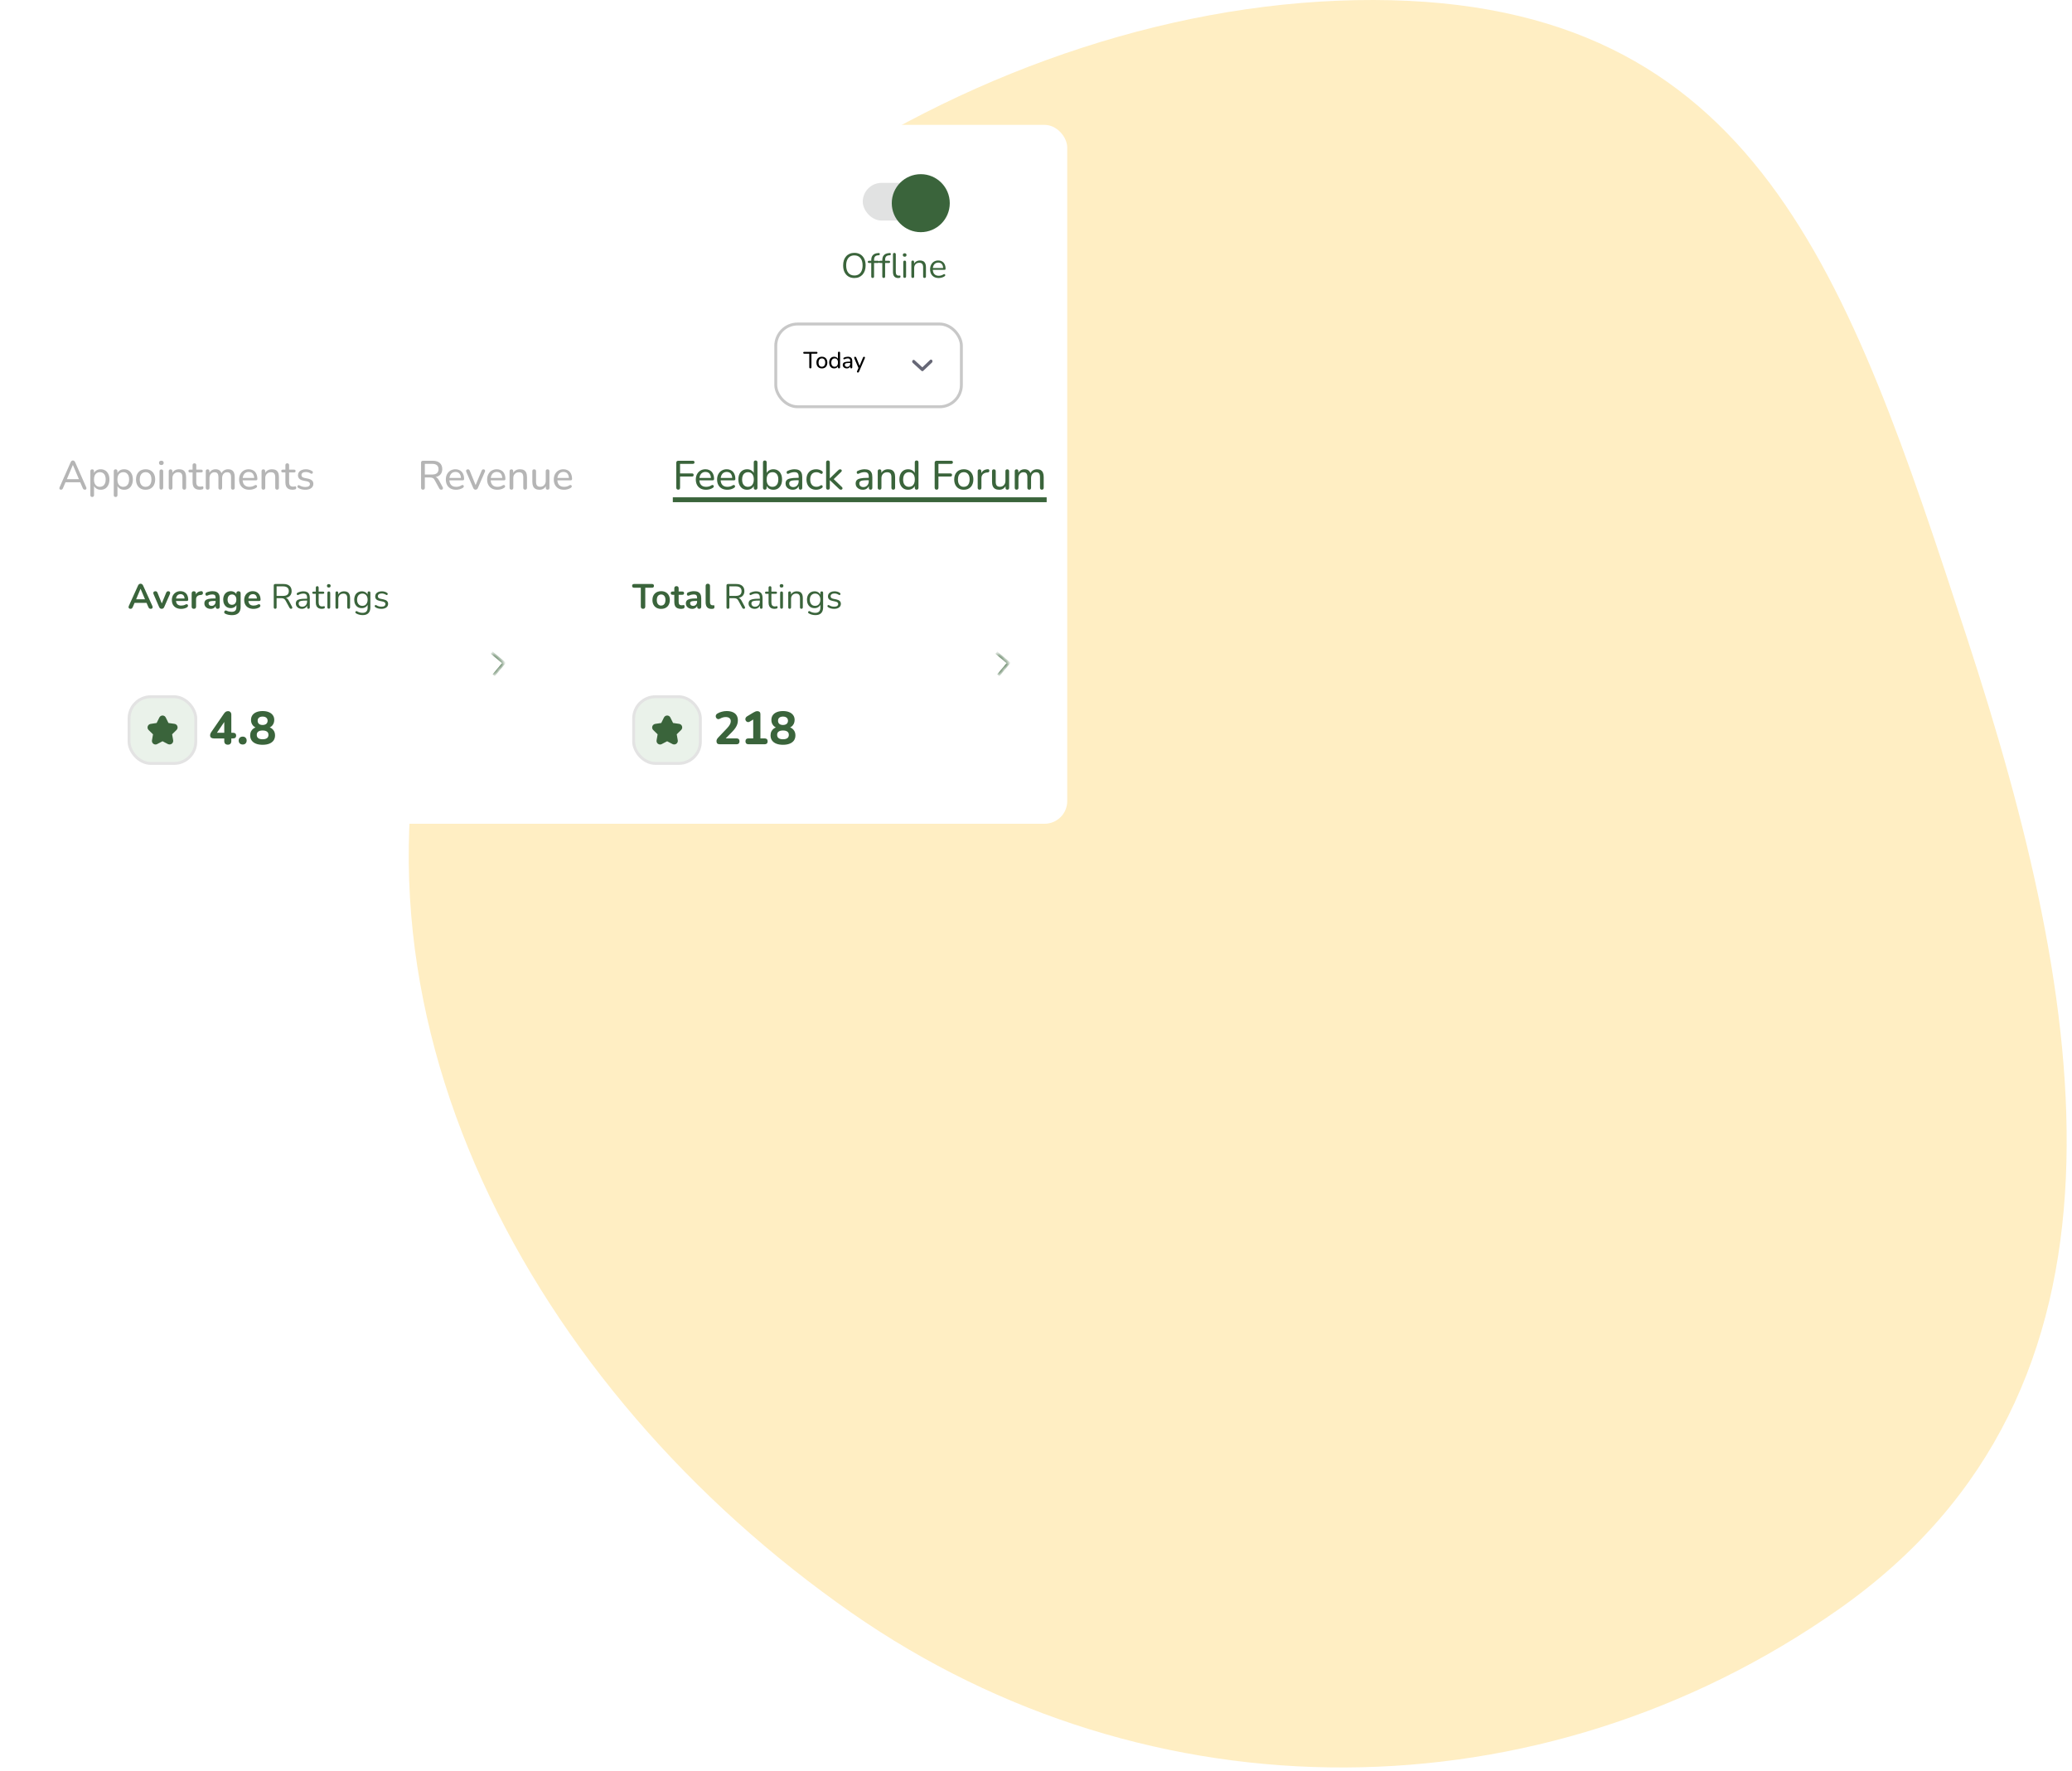 <svg width="365" height="312" viewBox="0 0 365 312" fill="none" xmlns="http://www.w3.org/2000/svg">
<path fill-rule="evenodd" clip-rule="evenodd" d="M242 0C309.469 0.154 325.507 48.172 346.5 112.364C367.614 176.926 379.392 244.594 323.816 283.571C271.345 320.37 202.555 320.752 149.975 284.11C93.722 244.908 56.766 177.56 78.139 112.364C99.354 47.653 173.969 -0.154 242 0Z" fill="#FFEEC3"/>
<rect y="22" width="188" height="123.12" rx="3.98" fill="white"/>
<rect x="136.658" y="57.082" width="32.696" height="14.576" rx="3.832" stroke="#C8C8C8" stroke-width="0.511"/>
<path d="M142.754 64.898C142.691 64.898 142.644 64.881 142.611 64.849C142.578 64.813 142.562 64.764 142.562 64.702V62.311H141.667C141.615 62.311 141.574 62.297 141.544 62.27C141.514 62.24 141.499 62.199 141.499 62.147C141.499 62.096 141.514 62.056 141.544 62.029C141.574 62.002 141.615 61.988 141.667 61.988H143.837C143.892 61.988 143.933 62.002 143.96 62.029C143.99 62.056 144.005 62.096 144.005 62.147C144.005 62.199 143.99 62.24 143.96 62.27C143.933 62.297 143.892 62.311 143.837 62.311H142.942V64.702C142.942 64.764 142.926 64.813 142.893 64.849C142.863 64.881 142.817 64.898 142.754 64.898ZM144.782 64.906C144.586 64.906 144.416 64.864 144.272 64.779C144.127 64.695 144.015 64.575 143.936 64.42C143.857 64.264 143.818 64.082 143.818 63.872C143.818 63.714 143.84 63.572 143.883 63.447C143.93 63.319 143.995 63.21 144.079 63.12C144.164 63.03 144.265 62.962 144.382 62.916C144.502 62.867 144.635 62.842 144.782 62.842C144.979 62.842 145.149 62.884 145.293 62.969C145.438 63.053 145.549 63.173 145.628 63.328C145.707 63.481 145.747 63.662 145.747 63.872C145.747 64.03 145.724 64.173 145.677 64.301C145.634 64.429 145.57 64.538 145.485 64.628C145.401 64.718 145.299 64.787 145.179 64.836C145.062 64.883 144.93 64.906 144.782 64.906ZM144.782 64.612C144.902 64.612 145.006 64.583 145.093 64.526C145.183 64.469 145.251 64.385 145.297 64.276C145.346 64.168 145.371 64.033 145.371 63.872C145.371 63.632 145.318 63.45 145.212 63.324C145.105 63.199 144.962 63.136 144.782 63.136C144.665 63.136 144.562 63.165 144.472 63.222C144.385 63.277 144.316 63.358 144.267 63.467C144.218 63.576 144.194 63.711 144.194 63.872C144.194 64.112 144.247 64.296 144.353 64.424C144.462 64.549 144.605 64.612 144.782 64.612ZM146.943 64.906C146.768 64.906 146.614 64.865 146.481 64.783C146.35 64.699 146.248 64.579 146.174 64.424C146.101 64.266 146.064 64.082 146.064 63.872C146.064 63.659 146.099 63.477 146.17 63.324C146.244 63.169 146.346 63.05 146.477 62.969C146.61 62.884 146.766 62.842 146.943 62.842C147.12 62.842 147.272 62.887 147.4 62.977C147.528 63.064 147.614 63.181 147.658 63.328H147.613V62.147C147.613 62.085 147.628 62.038 147.658 62.008C147.691 61.976 147.737 61.959 147.797 61.959C147.857 61.959 147.903 61.976 147.936 62.008C147.968 62.038 147.985 62.085 147.985 62.147V64.706C147.985 64.768 147.968 64.816 147.936 64.849C147.903 64.881 147.857 64.898 147.797 64.898C147.74 64.898 147.695 64.881 147.662 64.849C147.629 64.816 147.613 64.768 147.613 64.706V64.334L147.658 64.407C147.617 64.56 147.531 64.681 147.4 64.771C147.272 64.861 147.12 64.906 146.943 64.906ZM147.028 64.612C147.148 64.612 147.252 64.583 147.339 64.526C147.429 64.469 147.497 64.385 147.543 64.276C147.592 64.168 147.617 64.033 147.617 63.872C147.617 63.632 147.564 63.45 147.458 63.324C147.351 63.199 147.208 63.136 147.028 63.136C146.911 63.136 146.808 63.165 146.718 63.222C146.631 63.277 146.563 63.358 146.514 63.467C146.464 63.576 146.44 63.711 146.44 63.872C146.44 64.112 146.493 64.296 146.599 64.424C146.708 64.549 146.851 64.612 147.028 64.612ZM149.174 64.906C149.038 64.906 148.914 64.879 148.802 64.824C148.693 64.77 148.607 64.696 148.544 64.603C148.484 64.511 148.454 64.407 148.454 64.293C148.454 64.146 148.491 64.03 148.565 63.946C148.638 63.861 148.762 63.801 148.937 63.766C149.111 63.727 149.345 63.708 149.64 63.708H149.832V63.946H149.648C149.438 63.946 149.272 63.955 149.149 63.974C149.029 63.993 148.945 64.027 148.896 64.076C148.847 64.123 148.822 64.188 148.822 64.272C148.822 64.379 148.859 64.466 148.933 64.534C149.009 64.602 149.112 64.636 149.243 64.636C149.347 64.636 149.438 64.612 149.517 64.563C149.596 64.511 149.659 64.443 149.705 64.358C149.751 64.271 149.775 64.172 149.775 64.06V63.59C149.775 63.429 149.742 63.313 149.676 63.242C149.611 63.169 149.501 63.132 149.345 63.132C149.256 63.132 149.163 63.144 149.068 63.169C148.972 63.194 148.873 63.232 148.769 63.283C148.728 63.303 148.693 63.309 148.663 63.304C148.633 63.296 148.608 63.279 148.589 63.255C148.573 63.227 148.563 63.199 148.561 63.169C148.561 63.136 148.568 63.105 148.581 63.075C148.598 63.045 148.625 63.023 148.663 63.01C148.783 62.95 148.901 62.907 149.018 62.883C149.138 62.856 149.25 62.842 149.354 62.842C149.531 62.842 149.676 62.871 149.791 62.928C149.905 62.982 149.991 63.068 150.048 63.185C150.106 63.3 150.134 63.447 150.134 63.627V64.706C150.134 64.768 150.119 64.816 150.089 64.849C150.059 64.881 150.016 64.898 149.958 64.898C149.904 64.898 149.86 64.881 149.828 64.849C149.798 64.816 149.783 64.768 149.783 64.706V64.415H149.82C149.798 64.516 149.757 64.603 149.697 64.677C149.637 64.751 149.562 64.808 149.472 64.849C149.385 64.887 149.285 64.906 149.174 64.906ZM151.116 65.633C151.073 65.633 151.036 65.621 151.006 65.597C150.979 65.575 150.962 65.543 150.957 65.503C150.954 65.465 150.962 65.424 150.982 65.38L151.259 64.751V64.906L150.487 63.108C150.468 63.061 150.461 63.019 150.467 62.981C150.472 62.943 150.49 62.911 150.52 62.887C150.552 62.862 150.596 62.85 150.65 62.85C150.697 62.85 150.734 62.861 150.761 62.883C150.788 62.905 150.814 62.943 150.838 62.997L151.48 64.579H151.366L152.02 62.997C152.041 62.943 152.067 62.905 152.097 62.883C152.127 62.861 152.168 62.85 152.22 62.85C152.266 62.85 152.302 62.862 152.326 62.887C152.353 62.911 152.37 62.943 152.375 62.981C152.381 63.019 152.372 63.06 152.351 63.104L151.321 65.486C151.293 65.543 151.265 65.582 151.235 65.601C151.208 65.623 151.168 65.633 151.116 65.633Z" fill="black"/>
<path d="M164.261 63.638C164.261 63.57 164.241 63.505 164.203 63.452C164.181 63.423 164.155 63.399 164.125 63.381C164.096 63.363 164.063 63.352 164.03 63.349C163.996 63.345 163.963 63.349 163.931 63.361C163.899 63.372 163.869 63.39 163.843 63.415L162.477 64.712L161.109 63.461C161.082 63.437 161.052 63.419 161.02 63.408C160.988 63.397 160.954 63.394 160.921 63.398C160.887 63.402 160.855 63.413 160.826 63.432C160.796 63.45 160.77 63.475 160.749 63.505C160.726 63.534 160.708 63.569 160.698 63.608C160.687 63.645 160.683 63.686 160.687 63.725C160.691 63.765 160.701 63.803 160.719 63.838C160.736 63.873 160.759 63.903 160.787 63.927L162.317 65.325C162.362 65.368 162.419 65.391 162.478 65.391C162.537 65.391 162.595 65.368 162.64 65.325L164.17 63.878C164.2 63.849 164.225 63.812 164.241 63.77C164.257 63.728 164.264 63.683 164.261 63.638Z" fill="#666776"/>
<g filter="url(#filter0_d_60_36875)">
<rect x="14.816" y="93.522" width="78.674" height="43.424" rx="6.13" fill="white"/>
<path d="M22.484 105.723C22.386 105.723 22.306 105.7 22.245 105.655C22.187 105.61 22.153 105.551 22.14 105.478C22.128 105.4 22.142 105.314 22.183 105.22L23.802 101.634C23.855 101.515 23.918 101.432 23.992 101.383C24.069 101.329 24.157 101.303 24.255 101.303C24.349 101.303 24.433 101.329 24.507 101.383C24.584 101.432 24.65 101.515 24.703 101.634L26.328 105.22C26.372 105.314 26.389 105.4 26.377 105.478C26.364 105.555 26.329 105.617 26.272 105.662C26.215 105.702 26.14 105.723 26.046 105.723C25.931 105.723 25.841 105.696 25.776 105.643C25.714 105.586 25.659 105.5 25.61 105.386L25.212 104.46L25.543 104.675H22.956L23.287 104.46L22.894 105.386C22.841 105.504 22.786 105.59 22.729 105.643C22.672 105.696 22.59 105.723 22.484 105.723ZM24.243 102.204L23.385 104.245L23.226 104.049H25.273L25.12 104.245L24.255 102.204H24.243ZM27.969 105.723C27.867 105.723 27.777 105.696 27.7 105.643C27.626 105.59 27.565 105.508 27.516 105.398L26.541 103.136C26.504 103.046 26.49 102.962 26.498 102.884C26.51 102.807 26.547 102.746 26.608 102.701C26.674 102.652 26.762 102.627 26.872 102.627C26.966 102.627 27.042 102.649 27.099 102.694C27.156 102.735 27.207 102.815 27.252 102.934L28.08 104.999H27.896L28.748 102.927C28.793 102.813 28.844 102.735 28.901 102.694C28.962 102.649 29.044 102.627 29.146 102.627C29.236 102.627 29.308 102.652 29.361 102.701C29.414 102.746 29.447 102.807 29.459 102.884C29.471 102.958 29.457 103.04 29.416 103.13L28.423 105.398C28.378 105.508 28.317 105.59 28.239 105.643C28.166 105.696 28.076 105.723 27.969 105.723ZM31.406 105.735C31.067 105.735 30.774 105.672 30.529 105.545C30.284 105.418 30.094 105.239 29.959 105.006C29.828 104.773 29.763 104.497 29.763 104.178C29.763 103.867 29.826 103.596 29.953 103.363C30.084 103.13 30.262 102.948 30.486 102.817C30.715 102.682 30.975 102.615 31.265 102.615C31.477 102.615 31.668 102.649 31.835 102.719C32.007 102.788 32.152 102.889 32.27 103.019C32.393 103.15 32.485 103.31 32.546 103.498C32.612 103.681 32.644 103.89 32.644 104.123C32.644 104.196 32.618 104.254 32.565 104.294C32.516 104.331 32.444 104.35 32.35 104.35H30.382V103.908H32.105L32.007 104C32.007 103.812 31.978 103.655 31.921 103.528C31.868 103.401 31.788 103.305 31.682 103.24C31.58 103.171 31.451 103.136 31.296 103.136C31.124 103.136 30.977 103.177 30.854 103.258C30.736 103.336 30.644 103.448 30.578 103.596C30.517 103.739 30.486 103.91 30.486 104.111V104.153C30.486 104.489 30.564 104.74 30.719 104.908C30.879 105.071 31.112 105.153 31.418 105.153C31.524 105.153 31.643 105.14 31.774 105.116C31.909 105.087 32.035 105.04 32.154 104.975C32.24 104.926 32.315 104.905 32.381 104.914C32.446 104.918 32.497 104.94 32.534 104.981C32.575 105.022 32.599 105.073 32.608 105.134C32.616 105.192 32.603 105.251 32.571 105.312C32.542 105.373 32.491 105.427 32.417 105.472C32.274 105.561 32.109 105.629 31.921 105.674C31.737 105.715 31.565 105.735 31.406 105.735ZM33.644 105.723C33.517 105.723 33.419 105.69 33.349 105.625C33.284 105.555 33.251 105.457 33.251 105.331V103.013C33.251 102.887 33.284 102.79 33.349 102.725C33.415 102.66 33.507 102.627 33.625 102.627C33.744 102.627 33.836 102.66 33.901 102.725C33.966 102.79 33.999 102.887 33.999 103.013V103.399H33.938C33.995 103.154 34.107 102.968 34.275 102.842C34.443 102.715 34.665 102.639 34.943 102.615C35.029 102.607 35.096 102.629 35.145 102.682C35.199 102.731 35.229 102.809 35.237 102.915C35.246 103.017 35.221 103.101 35.164 103.166C35.111 103.228 35.029 103.265 34.919 103.277L34.784 103.289C34.534 103.314 34.346 103.391 34.22 103.522C34.093 103.649 34.03 103.829 34.03 104.062V105.331C34.03 105.457 33.997 105.555 33.932 105.625C33.866 105.69 33.77 105.723 33.644 105.723ZM36.609 105.735C36.392 105.735 36.198 105.694 36.026 105.613C35.859 105.527 35.726 105.412 35.628 105.269C35.534 105.126 35.487 104.965 35.487 104.785C35.487 104.564 35.544 104.391 35.659 104.264C35.773 104.133 35.959 104.039 36.217 103.982C36.474 103.925 36.819 103.896 37.253 103.896H37.559V104.337H37.259C37.005 104.337 36.803 104.35 36.652 104.374C36.501 104.399 36.392 104.442 36.327 104.503C36.266 104.56 36.235 104.642 36.235 104.748C36.235 104.883 36.282 104.993 36.376 105.079C36.47 105.165 36.601 105.208 36.768 105.208C36.903 105.208 37.022 105.177 37.124 105.116C37.23 105.051 37.314 104.963 37.375 104.852C37.437 104.742 37.467 104.615 37.467 104.472V103.767C37.467 103.563 37.422 103.416 37.332 103.326C37.242 103.236 37.091 103.191 36.879 103.191C36.76 103.191 36.631 103.205 36.492 103.234C36.358 103.263 36.215 103.312 36.063 103.381C35.986 103.418 35.916 103.428 35.855 103.412C35.798 103.395 35.753 103.363 35.72 103.314C35.687 103.26 35.671 103.203 35.671 103.142C35.671 103.081 35.687 103.021 35.72 102.964C35.753 102.903 35.808 102.858 35.886 102.829C36.074 102.752 36.253 102.696 36.425 102.664C36.601 102.631 36.76 102.615 36.903 102.615C37.197 102.615 37.439 102.66 37.627 102.75C37.819 102.84 37.962 102.976 38.056 103.16C38.15 103.34 38.197 103.573 38.197 103.859V105.331C38.197 105.457 38.166 105.555 38.105 105.625C38.043 105.69 37.956 105.723 37.841 105.723C37.727 105.723 37.637 105.69 37.571 105.625C37.51 105.555 37.479 105.457 37.479 105.331V105.036H37.529C37.5 105.179 37.443 105.304 37.357 105.41C37.275 105.512 37.171 105.592 37.044 105.649C36.917 105.707 36.772 105.735 36.609 105.735ZM40.372 106.839C40.151 106.839 39.937 106.818 39.728 106.777C39.524 106.736 39.338 106.673 39.171 106.587C39.093 106.546 39.04 106.497 39.011 106.44C38.987 106.383 38.979 106.324 38.987 106.262C38.999 106.205 39.023 106.154 39.06 106.109C39.101 106.064 39.15 106.033 39.207 106.017C39.265 106.001 39.324 106.009 39.385 106.042C39.565 106.132 39.735 106.189 39.894 106.213C40.057 106.242 40.197 106.256 40.311 106.256C40.585 106.256 40.789 106.189 40.924 106.054C41.063 105.923 41.132 105.727 41.132 105.465V104.914H41.188C41.126 105.122 40.998 105.29 40.801 105.416C40.609 105.539 40.391 105.6 40.145 105.6C39.876 105.6 39.641 105.539 39.44 105.416C39.24 105.29 39.085 105.114 38.974 104.889C38.864 104.664 38.809 104.403 38.809 104.104C38.809 103.88 38.84 103.677 38.901 103.498C38.966 103.314 39.056 103.156 39.171 103.025C39.289 102.895 39.43 102.795 39.594 102.725C39.761 102.652 39.945 102.615 40.145 102.615C40.399 102.615 40.62 102.678 40.807 102.805C41 102.927 41.124 103.091 41.181 103.295L41.12 103.448V103.013C41.12 102.887 41.153 102.79 41.218 102.725C41.288 102.66 41.382 102.627 41.5 102.627C41.623 102.627 41.717 102.66 41.782 102.725C41.848 102.79 41.88 102.887 41.88 103.013V105.373C41.88 105.86 41.752 106.226 41.494 106.471C41.237 106.716 40.863 106.839 40.372 106.839ZM40.354 105.018C40.513 105.018 40.65 104.981 40.765 104.908C40.879 104.834 40.967 104.73 41.028 104.595C41.094 104.456 41.126 104.292 41.126 104.104C41.126 103.822 41.057 103.602 40.918 103.442C40.779 103.279 40.591 103.197 40.354 103.197C40.194 103.197 40.057 103.234 39.943 103.307C39.829 103.381 39.739 103.485 39.673 103.62C39.612 103.755 39.581 103.916 39.581 104.104C39.581 104.386 39.651 104.609 39.79 104.773C39.929 104.936 40.117 105.018 40.354 105.018ZM44.152 105.735C43.812 105.735 43.52 105.672 43.275 105.545C43.03 105.418 42.84 105.239 42.705 105.006C42.574 104.773 42.509 104.497 42.509 104.178C42.509 103.867 42.572 103.596 42.699 103.363C42.83 103.13 43.007 102.948 43.232 102.817C43.461 102.682 43.721 102.615 44.011 102.615C44.223 102.615 44.413 102.649 44.581 102.719C44.752 102.788 44.898 102.889 45.016 103.019C45.139 103.15 45.231 103.31 45.292 103.498C45.357 103.681 45.39 103.89 45.39 104.123C45.39 104.196 45.364 104.254 45.31 104.294C45.261 104.331 45.19 104.35 45.096 104.35H43.128V103.908H44.851L44.752 104C44.752 103.812 44.724 103.655 44.667 103.528C44.614 103.401 44.534 103.305 44.428 103.24C44.325 103.171 44.197 103.136 44.041 103.136C43.87 103.136 43.723 103.177 43.6 103.258C43.481 103.336 43.389 103.448 43.324 103.596C43.263 103.739 43.232 103.91 43.232 104.111V104.153C43.232 104.489 43.31 104.74 43.465 104.908C43.624 105.071 43.858 105.153 44.164 105.153C44.27 105.153 44.389 105.14 44.52 105.116C44.654 105.087 44.781 105.04 44.9 104.975C44.986 104.926 45.061 104.905 45.127 104.914C45.192 104.918 45.243 104.94 45.28 104.981C45.321 105.022 45.345 105.073 45.353 105.134C45.361 105.192 45.349 105.251 45.316 105.312C45.288 105.373 45.237 105.427 45.163 105.472C45.02 105.561 44.855 105.629 44.667 105.674C44.483 105.715 44.311 105.735 44.152 105.735ZM47.964 105.717C47.882 105.717 47.819 105.694 47.774 105.649C47.733 105.6 47.712 105.535 47.712 105.453V101.609C47.712 101.524 47.735 101.46 47.78 101.419C47.825 101.374 47.888 101.352 47.97 101.352H49.423C49.885 101.352 50.24 101.46 50.489 101.677C50.739 101.893 50.863 102.202 50.863 102.602C50.863 102.856 50.806 103.077 50.692 103.265C50.581 103.448 50.418 103.589 50.201 103.688C49.985 103.782 49.725 103.829 49.423 103.829L49.484 103.749H49.607C49.766 103.749 49.905 103.79 50.023 103.871C50.142 103.953 50.25 104.084 50.348 104.264L50.937 105.361C50.97 105.418 50.984 105.476 50.98 105.533C50.98 105.586 50.961 105.631 50.925 105.668C50.888 105.7 50.835 105.717 50.765 105.717C50.696 105.717 50.639 105.7 50.594 105.668C50.549 105.635 50.51 105.588 50.477 105.527L49.809 104.288C49.715 104.113 49.607 103.996 49.484 103.939C49.361 103.878 49.2 103.847 49 103.847H48.215V105.453C48.215 105.535 48.195 105.6 48.154 105.649C48.113 105.694 48.05 105.717 47.964 105.717ZM48.215 103.448H49.349C49.684 103.448 49.938 103.379 50.109 103.24C50.281 103.097 50.367 102.884 50.367 102.602C50.367 102.329 50.281 102.122 50.109 101.983C49.938 101.84 49.684 101.769 49.349 101.769H48.215V103.448ZM52.672 105.729C52.467 105.729 52.283 105.69 52.12 105.613C51.961 105.531 51.834 105.42 51.74 105.281C51.646 105.143 51.599 104.987 51.599 104.816C51.599 104.595 51.654 104.421 51.764 104.294C51.879 104.168 52.065 104.078 52.322 104.025C52.584 103.972 52.94 103.945 53.389 103.945H53.665V104.27H53.395C53.064 104.27 52.803 104.286 52.611 104.319C52.422 104.348 52.29 104.399 52.212 104.472C52.138 104.546 52.102 104.65 52.102 104.785C52.102 104.952 52.159 105.089 52.273 105.196C52.392 105.302 52.551 105.355 52.752 105.355C52.915 105.355 53.058 105.316 53.181 105.239C53.307 105.161 53.405 105.055 53.475 104.92C53.548 104.785 53.585 104.63 53.585 104.454V103.755C53.585 103.502 53.534 103.32 53.432 103.209C53.33 103.095 53.162 103.038 52.929 103.038C52.786 103.038 52.643 103.056 52.5 103.093C52.357 103.13 52.206 103.189 52.047 103.271C51.989 103.299 51.94 103.31 51.899 103.301C51.858 103.289 51.826 103.267 51.801 103.234C51.777 103.201 51.762 103.164 51.758 103.124C51.754 103.079 51.762 103.036 51.783 102.995C51.807 102.954 51.844 102.921 51.893 102.897C52.073 102.807 52.251 102.741 52.427 102.701C52.602 102.66 52.77 102.639 52.929 102.639C53.187 102.639 53.399 102.682 53.567 102.768C53.734 102.85 53.859 102.976 53.941 103.148C54.023 103.316 54.063 103.532 54.063 103.798V105.459C54.063 105.541 54.043 105.604 54.002 105.649C53.965 105.694 53.91 105.717 53.837 105.717C53.759 105.717 53.7 105.694 53.659 105.649C53.618 105.604 53.597 105.541 53.597 105.459V104.981H53.653C53.62 105.136 53.557 105.269 53.463 105.38C53.373 105.49 53.26 105.576 53.125 105.637C52.991 105.698 52.839 105.729 52.672 105.729ZM56.18 105.729C55.947 105.729 55.751 105.688 55.592 105.606C55.436 105.521 55.32 105.398 55.242 105.239C55.164 105.075 55.126 104.877 55.126 104.644V103.081H54.715C54.645 103.081 54.592 103.064 54.556 103.032C54.519 102.995 54.5 102.946 54.5 102.884C54.5 102.823 54.519 102.776 54.556 102.743C54.592 102.711 54.645 102.694 54.715 102.694H55.126V101.989C55.126 101.908 55.148 101.846 55.193 101.806C55.238 101.761 55.299 101.738 55.377 101.738C55.455 101.738 55.514 101.761 55.555 101.806C55.6 101.846 55.622 101.908 55.622 101.989V102.694H56.395C56.464 102.694 56.517 102.711 56.554 102.743C56.591 102.776 56.609 102.823 56.609 102.884C56.609 102.946 56.591 102.995 56.554 103.032C56.517 103.064 56.464 103.081 56.395 103.081H55.622V104.595C55.622 104.828 55.671 105.006 55.769 105.128C55.867 105.247 56.027 105.306 56.248 105.306C56.325 105.306 56.391 105.298 56.444 105.281C56.501 105.265 56.548 105.257 56.585 105.257C56.621 105.253 56.652 105.265 56.677 105.294C56.701 105.322 56.713 105.371 56.713 105.441C56.713 105.49 56.703 105.535 56.683 105.576C56.666 105.617 56.636 105.645 56.591 105.662C56.542 105.678 56.476 105.692 56.395 105.704C56.317 105.721 56.245 105.729 56.18 105.729ZM57.409 105.704C57.327 105.704 57.266 105.682 57.225 105.637C57.184 105.588 57.164 105.521 57.164 105.435V102.927C57.164 102.842 57.184 102.776 57.225 102.731C57.266 102.686 57.327 102.664 57.409 102.664C57.487 102.664 57.548 102.686 57.593 102.731C57.638 102.776 57.66 102.842 57.66 102.927V105.435C57.66 105.521 57.638 105.588 57.593 105.637C57.552 105.682 57.491 105.704 57.409 105.704ZM57.409 101.977C57.307 101.977 57.227 101.951 57.17 101.897C57.113 101.84 57.084 101.765 57.084 101.671C57.084 101.573 57.113 101.499 57.17 101.45C57.227 101.397 57.307 101.37 57.409 101.37C57.515 101.37 57.595 101.397 57.648 101.45C57.705 101.499 57.734 101.573 57.734 101.671C57.734 101.765 57.705 101.84 57.648 101.897C57.595 101.951 57.515 101.977 57.409 101.977ZM58.834 105.717C58.752 105.717 58.691 105.694 58.65 105.649C58.609 105.604 58.589 105.541 58.589 105.459V102.903C58.589 102.821 58.609 102.76 58.65 102.719C58.691 102.674 58.75 102.652 58.828 102.652C58.905 102.652 58.965 102.674 59.005 102.719C59.05 102.76 59.073 102.821 59.073 102.903V103.43L59.005 103.357C59.091 103.119 59.23 102.942 59.422 102.823C59.619 102.701 59.843 102.639 60.097 102.639C60.334 102.639 60.53 102.682 60.685 102.768C60.845 102.854 60.963 102.985 61.041 103.16C61.118 103.332 61.157 103.551 61.157 103.816V105.459C61.157 105.541 61.135 105.604 61.09 105.649C61.049 105.694 60.99 105.717 60.912 105.717C60.83 105.717 60.767 105.694 60.722 105.649C60.681 105.604 60.661 105.541 60.661 105.459V103.847C60.661 103.569 60.606 103.367 60.495 103.24C60.389 103.109 60.217 103.044 59.98 103.044C59.706 103.044 59.488 103.13 59.324 103.301C59.165 103.469 59.085 103.694 59.085 103.976V105.459C59.085 105.631 59.001 105.717 58.834 105.717ZM63.391 106.832C63.174 106.832 62.962 106.806 62.753 106.753C62.549 106.704 62.363 106.624 62.196 106.514C62.147 106.485 62.114 106.45 62.097 106.409C62.085 106.369 62.083 106.328 62.091 106.287C62.099 106.25 62.118 106.215 62.147 106.183C62.175 106.154 62.208 106.136 62.245 106.127C62.285 106.119 62.326 106.125 62.367 106.146C62.547 106.256 62.719 106.332 62.882 106.373C63.046 106.414 63.207 106.434 63.367 106.434C63.657 106.434 63.875 106.356 64.022 106.201C64.174 106.046 64.249 105.821 64.249 105.527V104.834H64.311C64.249 105.071 64.118 105.259 63.918 105.398C63.722 105.537 63.491 105.606 63.225 105.606C62.952 105.606 62.715 105.545 62.514 105.422C62.314 105.296 62.159 105.12 62.048 104.895C61.942 104.67 61.889 104.411 61.889 104.117C61.889 103.896 61.92 103.696 61.981 103.516C62.042 103.332 62.13 103.177 62.245 103.05C62.363 102.919 62.504 102.819 62.668 102.75C62.835 102.676 63.021 102.639 63.225 102.639C63.495 102.639 63.728 102.709 63.924 102.848C64.121 102.983 64.247 103.166 64.304 103.399L64.243 103.473V102.903C64.243 102.821 64.264 102.76 64.304 102.719C64.349 102.674 64.411 102.652 64.488 102.652C64.57 102.652 64.631 102.674 64.672 102.719C64.713 102.76 64.734 102.821 64.734 102.903V105.459C64.734 105.913 64.619 106.254 64.39 106.483C64.165 106.716 63.832 106.832 63.391 106.832ZM63.317 105.202C63.51 105.202 63.675 105.159 63.814 105.073C63.953 104.983 64.059 104.856 64.133 104.693C64.21 104.529 64.249 104.337 64.249 104.117C64.249 103.786 64.165 103.524 63.998 103.332C63.83 103.136 63.603 103.038 63.317 103.038C63.129 103.038 62.966 103.083 62.827 103.173C62.688 103.258 62.58 103.383 62.502 103.547C62.428 103.706 62.392 103.896 62.392 104.117C62.392 104.448 62.475 104.711 62.643 104.908C62.811 105.104 63.035 105.202 63.317 105.202ZM66.67 105.729C66.487 105.729 66.3 105.707 66.112 105.662C65.929 105.617 65.757 105.539 65.598 105.429C65.557 105.4 65.528 105.367 65.512 105.331C65.495 105.29 65.489 105.251 65.493 105.214C65.501 105.173 65.518 105.138 65.542 105.11C65.571 105.081 65.604 105.065 65.641 105.061C65.681 105.053 65.726 105.061 65.775 105.085C65.935 105.183 66.088 105.253 66.235 105.294C66.386 105.331 66.535 105.349 66.683 105.349C66.916 105.349 67.091 105.306 67.21 105.22C67.328 105.134 67.388 105.018 67.388 104.871C67.388 104.756 67.349 104.666 67.271 104.601C67.194 104.532 67.071 104.478 66.903 104.442L66.346 104.319C66.088 104.266 65.896 104.174 65.769 104.043C65.647 103.912 65.585 103.743 65.585 103.534C65.585 103.35 65.632 103.193 65.726 103.062C65.824 102.927 65.961 102.823 66.137 102.75C66.313 102.676 66.517 102.639 66.75 102.639C66.93 102.639 67.1 102.664 67.259 102.713C67.422 102.758 67.57 102.831 67.7 102.934C67.741 102.962 67.768 102.997 67.78 103.038C67.796 103.075 67.798 103.113 67.786 103.154C67.778 103.191 67.76 103.224 67.731 103.252C67.702 103.277 67.668 103.291 67.627 103.295C67.586 103.299 67.543 103.287 67.498 103.258C67.375 103.177 67.251 103.117 67.124 103.081C66.997 103.04 66.873 103.019 66.75 103.019C66.521 103.019 66.347 103.064 66.229 103.154C66.111 103.244 66.051 103.363 66.051 103.51C66.051 103.624 66.088 103.718 66.162 103.792C66.235 103.865 66.35 103.918 66.505 103.951L67.063 104.068C67.328 104.125 67.527 104.217 67.657 104.344C67.792 104.466 67.86 104.634 67.86 104.846C67.86 105.116 67.751 105.331 67.535 105.49C67.318 105.649 67.03 105.729 66.67 105.729Z" fill="#3A643B"/>
<rect x="22.224" y="121.212" width="11.75" height="11.75" rx="3.832" fill="#EAF2EA"/>
<rect x="22.224" y="121.212" width="11.75" height="11.75" rx="3.832" stroke="#E3E3E3" stroke-width="0.511"/>
<g clip-path="url(#clip0_60_36875)">
<path d="M26.883 129.628C26.755 129.628 26.634 129.591 26.524 129.517C26.522 129.516 26.521 129.514 26.518 129.513C26.322 129.376 26.222 129.133 26.261 128.893V128.89L26.445 127.838L25.67 127.079C25.669 127.078 25.669 127.078 25.667 127.077C25.496 126.906 25.437 126.655 25.513 126.425C25.587 126.202 25.779 126.039 26.012 126.001C26.014 126.001 26.016 126.001 26.018 125.999L27.081 125.839L27.56 124.872C27.561 124.868 27.564 124.864 27.566 124.86C27.68 124.652 27.894 124.521 28.123 124.521C28.371 124.521 28.587 124.657 28.688 124.876L29.165 125.837L30.225 125.989H30.229C30.474 126.027 30.665 126.185 30.741 126.414C30.818 126.644 30.76 126.895 30.587 127.066L30.585 127.069L29.809 127.827L29.994 128.88V128.882C30.033 129.122 29.933 129.366 29.737 129.502C29.552 129.632 29.314 129.655 29.097 129.564C29.087 129.56 29.079 129.556 29.07 129.553L28.121 129.056L27.178 129.549C27.091 129.601 26.991 129.628 26.883 129.628Z" fill="#3A643B"/>
</g>
<path d="M39.625 129.661C39.429 129.661 39.273 129.607 39.159 129.498C39.05 129.389 38.995 129.231 38.995 129.024V128.558H37.164C36.963 128.558 36.802 128.514 36.682 128.427C36.562 128.335 36.502 128.196 36.502 128.01C36.502 127.901 36.527 127.79 36.576 127.675C36.625 127.561 36.712 127.419 36.837 127.25L38.955 124.169C39.047 124.032 39.151 123.929 39.265 123.858C39.38 123.787 39.51 123.752 39.657 123.752C39.832 123.752 39.971 123.806 40.074 123.915C40.183 124.019 40.238 124.177 40.238 124.389V127.561H40.54C40.72 127.561 40.856 127.604 40.949 127.692C41.042 127.773 41.088 127.896 41.088 128.059C41.088 128.217 41.042 128.34 40.949 128.427C40.862 128.514 40.725 128.558 40.54 128.558H40.238V129.024C40.238 129.231 40.183 129.389 40.074 129.498C39.971 129.607 39.821 129.661 39.625 129.661ZM38.995 127.561V125.313H39.232L37.491 127.871V127.561H38.995ZM42.245 129.629C42.027 129.629 41.853 129.563 41.722 129.433C41.597 129.302 41.534 129.133 41.534 128.926C41.534 128.724 41.597 128.561 41.722 128.435C41.853 128.305 42.027 128.239 42.245 128.239C42.463 128.239 42.632 128.305 42.752 128.435C42.877 128.561 42.94 128.724 42.94 128.926C42.94 129.133 42.877 129.302 42.752 129.433C42.632 129.563 42.463 129.629 42.245 129.629ZM45.75 129.678C45.292 129.678 44.9 129.612 44.573 129.482C44.246 129.351 43.995 129.163 43.821 128.918C43.647 128.667 43.559 128.367 43.559 128.018C43.559 127.746 43.614 127.504 43.723 127.291C43.837 127.078 43.993 126.907 44.189 126.776C44.385 126.645 44.606 126.564 44.851 126.531V126.743C44.508 126.667 44.23 126.501 44.017 126.245C43.81 125.983 43.707 125.67 43.707 125.305C43.707 124.978 43.788 124.697 43.952 124.463C44.121 124.229 44.358 124.049 44.663 123.923C44.974 123.798 45.336 123.735 45.75 123.735C46.17 123.735 46.532 123.798 46.837 123.923C47.142 124.049 47.379 124.229 47.548 124.463C47.717 124.697 47.802 124.978 47.802 125.305C47.802 125.55 47.753 125.773 47.655 125.975C47.562 126.177 47.428 126.343 47.254 126.474C47.085 126.604 46.889 126.689 46.666 126.727V126.531C47.041 126.585 47.347 126.746 47.581 127.013C47.821 127.28 47.941 127.615 47.941 128.018C47.941 128.367 47.853 128.667 47.679 128.918C47.505 129.163 47.254 129.351 46.927 129.482C46.6 129.612 46.208 129.678 45.75 129.678ZM45.75 128.705C46.088 128.705 46.344 128.64 46.518 128.509C46.693 128.378 46.78 128.185 46.78 127.929C46.78 127.672 46.693 127.482 46.518 127.356C46.344 127.226 46.088 127.16 45.75 127.16C45.412 127.16 45.156 127.226 44.982 127.356C44.807 127.482 44.72 127.672 44.72 127.929C44.72 128.185 44.807 128.378 44.982 128.509C45.156 128.64 45.412 128.705 45.75 128.705ZM45.75 126.188C45.935 126.188 46.093 126.158 46.224 126.098C46.36 126.038 46.461 125.95 46.527 125.836C46.597 125.722 46.633 125.591 46.633 125.444C46.633 125.215 46.554 125.035 46.396 124.904C46.243 124.773 46.028 124.708 45.75 124.708C45.472 124.708 45.257 124.773 45.104 124.904C44.952 125.035 44.876 125.215 44.876 125.444C44.876 125.673 44.952 125.855 45.104 125.991C45.257 126.122 45.472 126.188 45.75 126.188Z" fill="#3A643B"/>
<mask id="path-11-inside-1_60_36875" fill="white">
<path d="M84.297 115.609L86.112 113.447L88.274 115.261L86.46 117.424L84.297 115.609Z"/>
</mask>
<path d="M88.274 115.261L88.47 115.426L88.634 115.23L88.438 115.066L88.274 115.261ZM86.112 113.447L85.947 113.642L88.11 115.457L88.274 115.261L88.438 115.066L86.276 113.251L86.112 113.447ZM88.274 115.261L88.079 115.097L86.264 117.26L86.46 117.424L86.655 117.588L88.47 115.426L88.274 115.261Z" fill="#3A643B" mask="url(#path-11-inside-1_60_36875)"/>
</g>
<g filter="url(#filter1_d_60_36875)">
<rect x="103.707" y="93.522" width="78.674" height="43.424" rx="6.13" fill="white"/>
<path d="M112.766 105.723C112.639 105.723 112.541 105.688 112.472 105.619C112.406 105.545 112.374 105.445 112.374 105.318V102.008H111.178C111.072 102.008 110.988 101.979 110.927 101.922C110.87 101.861 110.841 101.779 110.841 101.677C110.841 101.571 110.87 101.491 110.927 101.438C110.988 101.38 111.072 101.352 111.178 101.352H114.354C114.46 101.352 114.542 101.38 114.599 101.438C114.66 101.491 114.691 101.571 114.691 101.677C114.691 101.779 114.66 101.861 114.599 101.922C114.542 101.979 114.46 102.008 114.354 102.008H113.158V105.318C113.158 105.445 113.126 105.545 113.06 105.619C112.995 105.688 112.897 105.723 112.766 105.723ZM115.954 105.735C115.643 105.735 115.373 105.672 115.144 105.545C114.915 105.418 114.738 105.239 114.611 105.006C114.484 104.769 114.421 104.491 114.421 104.172C114.421 103.931 114.456 103.716 114.525 103.528C114.599 103.336 114.703 103.173 114.838 103.038C114.973 102.899 115.134 102.795 115.322 102.725C115.51 102.652 115.721 102.615 115.954 102.615C116.264 102.615 116.534 102.678 116.763 102.805C116.992 102.931 117.169 103.111 117.296 103.344C117.423 103.577 117.486 103.853 117.486 104.172C117.486 104.413 117.449 104.63 117.376 104.822C117.306 105.014 117.204 105.179 117.069 105.318C116.934 105.453 116.773 105.557 116.585 105.631C116.397 105.7 116.187 105.735 115.954 105.735ZM115.954 105.153C116.105 105.153 116.238 105.116 116.352 105.042C116.466 104.969 116.554 104.861 116.616 104.717C116.681 104.57 116.714 104.388 116.714 104.172C116.714 103.845 116.644 103.602 116.505 103.442C116.366 103.279 116.182 103.197 115.954 103.197C115.802 103.197 115.67 103.234 115.555 103.307C115.441 103.377 115.351 103.485 115.285 103.632C115.224 103.775 115.193 103.955 115.193 104.172C115.193 104.495 115.263 104.74 115.402 104.908C115.541 105.071 115.725 105.153 115.954 105.153ZM119.462 105.735C119.196 105.735 118.974 105.69 118.794 105.6C118.618 105.51 118.487 105.38 118.401 105.208C118.316 105.032 118.273 104.816 118.273 104.558V103.252H117.954C117.856 103.252 117.78 103.228 117.727 103.179C117.674 103.126 117.647 103.054 117.647 102.964C117.647 102.87 117.674 102.799 117.727 102.75C117.78 102.701 117.856 102.676 117.954 102.676H118.273V102.118C118.273 101.991 118.305 101.895 118.371 101.83C118.44 101.765 118.536 101.732 118.659 101.732C118.781 101.732 118.875 101.765 118.941 101.83C119.006 101.895 119.039 101.991 119.039 102.118V102.676H119.689C119.787 102.676 119.862 102.701 119.916 102.75C119.969 102.799 119.995 102.87 119.995 102.964C119.995 103.054 119.969 103.126 119.916 103.179C119.862 103.228 119.787 103.252 119.689 103.252H119.039V104.515C119.039 104.711 119.082 104.858 119.168 104.957C119.254 105.055 119.392 105.104 119.585 105.104C119.654 105.104 119.715 105.098 119.768 105.085C119.822 105.073 119.869 105.065 119.909 105.061C119.959 105.057 119.999 105.073 120.032 105.11C120.065 105.143 120.081 105.212 120.081 105.318C120.081 105.4 120.067 105.474 120.038 105.539C120.014 105.6 119.967 105.643 119.897 105.668C119.844 105.684 119.775 105.698 119.689 105.711C119.603 105.727 119.527 105.735 119.462 105.735ZM121.429 105.735C121.212 105.735 121.018 105.694 120.846 105.613C120.679 105.527 120.546 105.412 120.448 105.269C120.354 105.126 120.307 104.965 120.307 104.785C120.307 104.564 120.364 104.391 120.478 104.264C120.593 104.133 120.779 104.039 121.036 103.982C121.294 103.925 121.639 103.896 122.072 103.896H122.379V104.337H122.078C121.825 104.337 121.623 104.35 121.471 104.374C121.32 104.399 121.212 104.442 121.147 104.503C121.085 104.56 121.055 104.642 121.055 104.748C121.055 104.883 121.102 104.993 121.196 105.079C121.29 105.165 121.42 105.208 121.588 105.208C121.723 105.208 121.841 105.177 121.943 105.116C122.05 105.051 122.134 104.963 122.195 104.852C122.256 104.742 122.287 104.615 122.287 104.472V103.767C122.287 103.563 122.242 103.416 122.152 103.326C122.062 103.236 121.911 103.191 121.698 103.191C121.58 103.191 121.451 103.205 121.312 103.234C121.177 103.263 121.034 103.312 120.883 103.381C120.805 103.418 120.736 103.428 120.674 103.412C120.617 103.395 120.572 103.363 120.54 103.314C120.507 103.26 120.491 103.203 120.491 103.142C120.491 103.081 120.507 103.021 120.54 102.964C120.572 102.903 120.627 102.858 120.705 102.829C120.893 102.752 121.073 102.696 121.245 102.664C121.42 102.631 121.58 102.615 121.723 102.615C122.017 102.615 122.258 102.66 122.446 102.75C122.638 102.84 122.781 102.976 122.875 103.16C122.969 103.34 123.016 103.573 123.016 103.859V105.331C123.016 105.457 122.986 105.555 122.924 105.625C122.863 105.69 122.775 105.723 122.661 105.723C122.546 105.723 122.456 105.69 122.391 105.625C122.33 105.555 122.299 105.457 122.299 105.331V105.036H122.348C122.319 105.179 122.262 105.304 122.176 105.41C122.095 105.512 121.99 105.592 121.864 105.649C121.737 105.707 121.592 105.735 121.429 105.735ZM124.818 105.735C124.479 105.735 124.223 105.639 124.052 105.447C123.88 105.251 123.794 104.965 123.794 104.589V101.689C123.794 101.562 123.827 101.466 123.892 101.401C123.958 101.336 124.052 101.303 124.174 101.303C124.297 101.303 124.391 101.336 124.456 101.401C124.526 101.466 124.56 101.562 124.56 101.689V104.552C124.56 104.74 124.599 104.879 124.677 104.969C124.759 105.059 124.873 105.104 125.02 105.104C125.053 105.104 125.084 105.104 125.112 105.104C125.141 105.1 125.169 105.096 125.198 105.091C125.255 105.083 125.294 105.1 125.314 105.14C125.335 105.177 125.345 105.255 125.345 105.373C125.345 105.476 125.325 105.555 125.284 105.613C125.243 105.67 125.176 105.704 125.082 105.717C125.041 105.721 124.998 105.725 124.953 105.729C124.908 105.733 124.863 105.735 124.818 105.735ZM127.719 105.717C127.637 105.717 127.573 105.694 127.528 105.649C127.488 105.6 127.467 105.535 127.467 105.453V101.609C127.467 101.524 127.49 101.46 127.535 101.419C127.58 101.374 127.643 101.352 127.725 101.352H129.178C129.639 101.352 129.995 101.46 130.244 101.677C130.494 101.893 130.618 102.202 130.618 102.602C130.618 102.856 130.561 103.077 130.447 103.265C130.336 103.448 130.173 103.589 129.956 103.688C129.74 103.782 129.48 103.829 129.178 103.829L129.239 103.749H129.361C129.521 103.749 129.66 103.79 129.778 103.871C129.897 103.953 130.005 104.084 130.103 104.264L130.692 105.361C130.724 105.418 130.739 105.476 130.735 105.533C130.735 105.586 130.716 105.631 130.68 105.668C130.643 105.7 130.59 105.717 130.52 105.717C130.451 105.717 130.393 105.7 130.348 105.668C130.304 105.635 130.265 105.588 130.232 105.527L129.564 104.288C129.47 104.113 129.361 103.996 129.239 103.939C129.116 103.878 128.955 103.847 128.755 103.847H127.97V105.453C127.97 105.535 127.949 105.6 127.909 105.649C127.868 105.694 127.804 105.717 127.719 105.717ZM127.97 103.448H129.104C129.439 103.448 129.693 103.379 129.864 103.24C130.036 103.097 130.122 102.884 130.122 102.602C130.122 102.329 130.036 102.122 129.864 101.983C129.693 101.84 129.439 101.769 129.104 101.769H127.97V103.448ZM132.427 105.729C132.222 105.729 132.038 105.69 131.875 105.613C131.715 105.531 131.589 105.42 131.495 105.281C131.401 105.143 131.354 104.987 131.354 104.816C131.354 104.595 131.409 104.421 131.519 104.294C131.634 104.168 131.82 104.078 132.077 104.025C132.339 103.972 132.694 103.945 133.144 103.945H133.42V104.27H133.15C132.819 104.27 132.557 104.286 132.365 104.319C132.177 104.348 132.044 104.399 131.967 104.472C131.893 104.546 131.856 104.65 131.856 104.785C131.856 104.952 131.914 105.089 132.028 105.196C132.147 105.302 132.306 105.355 132.506 105.355C132.67 105.355 132.813 105.316 132.935 105.239C133.062 105.161 133.16 105.055 133.23 104.92C133.303 104.785 133.34 104.63 133.34 104.454V103.755C133.34 103.502 133.289 103.32 133.187 103.209C133.085 103.095 132.917 103.038 132.684 103.038C132.541 103.038 132.398 103.056 132.255 103.093C132.112 103.13 131.961 103.189 131.801 103.271C131.744 103.299 131.695 103.31 131.654 103.301C131.613 103.289 131.581 103.267 131.556 103.234C131.532 103.201 131.517 103.164 131.513 103.124C131.509 103.079 131.517 103.036 131.538 102.995C131.562 102.954 131.599 102.921 131.648 102.897C131.828 102.807 132.006 102.741 132.181 102.701C132.357 102.66 132.525 102.639 132.684 102.639C132.942 102.639 133.154 102.682 133.322 102.768C133.489 102.85 133.614 102.976 133.696 103.148C133.777 103.316 133.818 103.532 133.818 103.798V105.459C133.818 105.541 133.798 105.604 133.757 105.649C133.72 105.694 133.665 105.717 133.591 105.717C133.514 105.717 133.454 105.694 133.414 105.649C133.373 105.604 133.352 105.541 133.352 105.459V104.981H133.407C133.375 105.136 133.311 105.269 133.217 105.38C133.128 105.49 133.015 105.576 132.88 105.637C132.745 105.698 132.594 105.729 132.427 105.729ZM135.935 105.729C135.702 105.729 135.506 105.688 135.346 105.606C135.191 105.521 135.075 105.398 134.997 105.239C134.919 105.075 134.88 104.877 134.88 104.644V103.081H134.47C134.4 103.081 134.347 103.064 134.31 103.032C134.274 102.995 134.255 102.946 134.255 102.884C134.255 102.823 134.274 102.776 134.31 102.743C134.347 102.711 134.4 102.694 134.47 102.694H134.88V101.989C134.88 101.908 134.903 101.846 134.948 101.806C134.993 101.761 135.054 101.738 135.132 101.738C135.209 101.738 135.269 101.761 135.31 101.806C135.355 101.846 135.377 101.908 135.377 101.989V102.694H136.149C136.219 102.694 136.272 102.711 136.309 102.743C136.346 102.776 136.364 102.823 136.364 102.884C136.364 102.946 136.346 102.995 136.309 103.032C136.272 103.064 136.219 103.081 136.149 103.081H135.377V104.595C135.377 104.828 135.426 105.006 135.524 105.128C135.622 105.247 135.782 105.306 136.002 105.306C136.08 105.306 136.145 105.298 136.199 105.281C136.256 105.265 136.303 105.257 136.34 105.257C136.376 105.253 136.407 105.265 136.431 105.294C136.456 105.322 136.468 105.371 136.468 105.441C136.468 105.49 136.458 105.535 136.438 105.576C136.421 105.617 136.391 105.645 136.346 105.662C136.297 105.678 136.231 105.692 136.149 105.704C136.072 105.721 136 105.729 135.935 105.729ZM137.164 105.704C137.082 105.704 137.021 105.682 136.98 105.637C136.939 105.588 136.919 105.521 136.919 105.435V102.927C136.919 102.842 136.939 102.776 136.98 102.731C137.021 102.686 137.082 102.664 137.164 102.664C137.242 102.664 137.303 102.686 137.348 102.731C137.393 102.776 137.415 102.842 137.415 102.927V105.435C137.415 105.521 137.393 105.588 137.348 105.637C137.307 105.682 137.246 105.704 137.164 105.704ZM137.164 101.977C137.062 101.977 136.982 101.951 136.925 101.897C136.868 101.84 136.839 101.765 136.839 101.671C136.839 101.573 136.868 101.499 136.925 101.45C136.982 101.397 137.062 101.37 137.164 101.37C137.27 101.37 137.35 101.397 137.403 101.45C137.46 101.499 137.489 101.573 137.489 101.671C137.489 101.765 137.46 101.84 137.403 101.897C137.35 101.951 137.27 101.977 137.164 101.977ZM138.589 105.717C138.507 105.717 138.446 105.694 138.405 105.649C138.364 105.604 138.344 105.541 138.344 105.459V102.903C138.344 102.821 138.364 102.76 138.405 102.719C138.446 102.674 138.505 102.652 138.583 102.652C138.66 102.652 138.72 102.674 138.76 102.719C138.805 102.76 138.828 102.821 138.828 102.903V103.43L138.76 103.357C138.846 103.119 138.985 102.942 139.177 102.823C139.373 102.701 139.598 102.639 139.852 102.639C140.089 102.639 140.285 102.682 140.44 102.768C140.6 102.854 140.718 102.985 140.796 103.16C140.873 103.332 140.912 103.551 140.912 103.816V105.459C140.912 105.541 140.89 105.604 140.845 105.649C140.804 105.694 140.745 105.717 140.667 105.717C140.585 105.717 140.522 105.694 140.477 105.649C140.436 105.604 140.416 105.541 140.416 105.459V103.847C140.416 103.569 140.36 103.367 140.25 103.24C140.144 103.109 139.972 103.044 139.735 103.044C139.461 103.044 139.243 103.13 139.079 103.301C138.92 103.469 138.84 103.694 138.84 103.976V105.459C138.84 105.631 138.756 105.717 138.589 105.717ZM143.146 106.832C142.929 106.832 142.717 106.806 142.508 106.753C142.304 106.704 142.118 106.624 141.95 106.514C141.901 106.485 141.869 106.45 141.852 106.409C141.84 106.369 141.838 106.328 141.846 106.287C141.854 106.25 141.873 106.215 141.901 106.183C141.93 106.154 141.963 106.136 141.999 106.127C142.04 106.119 142.081 106.125 142.122 106.146C142.302 106.256 142.474 106.332 142.637 106.373C142.8 106.414 142.962 106.434 143.121 106.434C143.411 106.434 143.63 106.356 143.777 106.201C143.928 106.046 144.004 105.821 144.004 105.527V104.834H144.065C144.004 105.071 143.873 105.259 143.673 105.398C143.477 105.537 143.246 105.606 142.98 105.606C142.706 105.606 142.469 105.545 142.269 105.422C142.069 105.296 141.914 105.12 141.803 104.895C141.697 104.67 141.644 104.411 141.644 104.117C141.644 103.896 141.675 103.696 141.736 103.516C141.797 103.332 141.885 103.177 141.999 103.05C142.118 102.919 142.259 102.819 142.422 102.75C142.59 102.676 142.776 102.639 142.98 102.639C143.25 102.639 143.483 102.709 143.679 102.848C143.875 102.983 144.002 103.166 144.059 103.399L143.998 103.473V102.903C143.998 102.821 144.018 102.76 144.059 102.719C144.104 102.674 144.166 102.652 144.243 102.652C144.325 102.652 144.386 102.674 144.427 102.719C144.468 102.76 144.488 102.821 144.488 102.903V105.459C144.488 105.913 144.374 106.254 144.145 106.483C143.92 106.716 143.587 106.832 143.146 106.832ZM143.072 105.202C143.264 105.202 143.43 105.159 143.569 105.073C143.708 104.983 143.814 104.856 143.888 104.693C143.965 104.529 144.004 104.337 144.004 104.117C144.004 103.786 143.92 103.524 143.753 103.332C143.585 103.136 143.358 103.038 143.072 103.038C142.884 103.038 142.721 103.083 142.582 103.173C142.443 103.258 142.335 103.383 142.257 103.547C142.183 103.706 142.147 103.896 142.147 104.117C142.147 104.448 142.23 104.711 142.398 104.908C142.565 105.104 142.79 105.202 143.072 105.202ZM146.425 105.729C146.241 105.729 146.055 105.707 145.867 105.662C145.683 105.617 145.512 105.539 145.352 105.429C145.312 105.4 145.283 105.367 145.267 105.331C145.25 105.29 145.244 105.251 145.248 105.214C145.256 105.173 145.273 105.138 145.297 105.11C145.326 105.081 145.359 105.065 145.395 105.061C145.436 105.053 145.481 105.061 145.53 105.085C145.69 105.183 145.843 105.253 145.99 105.294C146.141 105.331 146.29 105.349 146.437 105.349C146.67 105.349 146.846 105.306 146.965 105.22C147.083 105.134 147.142 105.018 147.142 104.871C147.142 104.756 147.104 104.666 147.026 104.601C146.948 104.532 146.826 104.478 146.658 104.442L146.1 104.319C145.843 104.266 145.651 104.174 145.524 104.043C145.401 103.912 145.34 103.743 145.34 103.534C145.34 103.35 145.387 103.193 145.481 103.062C145.579 102.927 145.716 102.823 145.892 102.75C146.068 102.676 146.272 102.639 146.505 102.639C146.685 102.639 146.854 102.664 147.014 102.713C147.177 102.758 147.324 102.831 147.455 102.934C147.496 102.962 147.523 102.997 147.535 103.038C147.551 103.075 147.553 103.113 147.541 103.154C147.533 103.191 147.514 103.224 147.486 103.252C147.457 103.277 147.422 103.291 147.382 103.295C147.341 103.299 147.298 103.287 147.253 103.258C147.13 103.177 147.006 103.117 146.879 103.081C146.752 103.04 146.628 103.019 146.505 103.019C146.276 103.019 146.102 103.064 145.984 103.154C145.865 103.244 145.806 103.363 145.806 103.51C145.806 103.624 145.843 103.718 145.916 103.792C145.99 103.865 146.104 103.918 146.26 103.951L146.818 104.068C147.083 104.125 147.281 104.217 147.412 104.344C147.547 104.466 147.615 104.634 147.615 104.846C147.615 105.116 147.506 105.331 147.29 105.49C147.073 105.649 146.785 105.729 146.425 105.729Z" fill="#3A643B"/>
<rect x="111.115" y="121.212" width="11.75" height="11.75" rx="3.832" fill="#EAF2EA"/>
<rect x="111.115" y="121.212" width="11.75" height="11.75" rx="3.832" stroke="#E3E3E3" stroke-width="0.511"/>
<g clip-path="url(#clip1_60_36875)">
<path d="M115.773 129.628C115.646 129.628 115.525 129.591 115.415 129.517C115.412 129.516 115.411 129.514 115.409 129.513C115.212 129.376 115.112 129.133 115.152 128.893V128.89L115.336 127.838L114.561 127.079C114.559 127.078 114.559 127.078 114.558 127.077C114.387 126.906 114.327 126.655 114.404 126.425C114.478 126.202 114.67 126.039 114.903 126.001C114.904 126.001 114.907 126.001 114.908 125.999L115.971 125.839L116.45 124.872C116.452 124.868 116.454 124.864 116.457 124.86C116.57 124.652 116.785 124.521 117.014 124.521C117.262 124.521 117.478 124.657 117.579 124.876L118.056 125.837L119.116 125.989H119.12C119.365 126.027 119.556 126.185 119.632 126.414C119.709 126.644 119.651 126.895 119.478 127.066L119.475 127.069L118.7 127.827L118.884 128.88V128.882C118.924 129.122 118.824 129.366 118.627 129.502C118.443 129.632 118.204 129.655 117.987 129.564C117.978 129.56 117.97 129.556 117.961 129.553L117.011 129.056L116.068 129.549C115.982 129.601 115.882 129.628 115.773 129.628Z" fill="#3A643B"/>
</g>
<path d="M126.292 129.588C126.09 129.588 125.941 129.542 125.842 129.449C125.75 129.351 125.704 129.209 125.704 129.024C125.704 128.904 125.734 128.792 125.793 128.689C125.853 128.585 125.935 128.479 126.039 128.37L127.575 126.752C127.804 126.506 127.968 126.288 128.066 126.098C128.169 125.907 128.221 125.716 128.221 125.525C128.221 125.286 128.142 125.103 127.984 124.978C127.831 124.852 127.608 124.79 127.314 124.79C127.156 124.79 126.992 124.814 126.823 124.863C126.66 124.907 126.488 124.981 126.308 125.084C126.189 125.149 126.077 125.174 125.973 125.158C125.875 125.136 125.791 125.09 125.72 125.019C125.649 124.942 125.603 124.852 125.581 124.749C125.559 124.645 125.57 124.542 125.614 124.438C125.657 124.335 125.739 124.248 125.859 124.177C126.099 124.03 126.36 123.921 126.644 123.85C126.927 123.774 127.208 123.735 127.485 123.735C127.916 123.735 128.278 123.801 128.573 123.932C128.867 124.057 129.09 124.242 129.243 124.487C129.395 124.733 129.472 125.032 129.472 125.386C129.472 125.615 129.436 125.839 129.365 126.057C129.295 126.275 129.183 126.495 129.03 126.719C128.883 126.937 128.687 127.171 128.442 127.422L127.011 128.877V128.55H129.226C129.401 128.55 129.532 128.593 129.619 128.681C129.711 128.768 129.758 128.896 129.758 129.065C129.758 129.234 129.711 129.364 129.619 129.457C129.532 129.544 129.401 129.588 129.226 129.588H126.292ZM131.349 129.588C131.174 129.588 131.041 129.542 130.948 129.449C130.855 129.356 130.809 129.228 130.809 129.065C130.809 128.896 130.855 128.768 130.948 128.681C131.041 128.593 131.174 128.55 131.349 128.55H132.174V124.863H132.771L131.577 125.591C131.452 125.667 131.335 125.697 131.226 125.681C131.122 125.664 131.032 125.618 130.956 125.542C130.88 125.466 130.828 125.376 130.801 125.272C130.779 125.163 130.79 125.057 130.834 124.953C130.877 124.844 130.959 124.752 131.079 124.675L132.215 123.989C132.329 123.918 132.444 123.861 132.558 123.817C132.678 123.774 132.795 123.752 132.91 123.752C133.073 123.752 133.201 123.795 133.294 123.882C133.392 123.964 133.441 124.092 133.441 124.267V128.55H134.185C134.354 128.55 134.485 128.593 134.577 128.681C134.67 128.768 134.716 128.896 134.716 129.065C134.716 129.234 134.67 129.364 134.577 129.457C134.485 129.544 134.354 129.588 134.185 129.588H131.349ZM137.419 129.678C136.961 129.678 136.568 129.612 136.242 129.482C135.915 129.351 135.664 129.163 135.49 128.918C135.315 128.667 135.228 128.367 135.228 128.018C135.228 127.746 135.282 127.504 135.391 127.291C135.506 127.078 135.661 126.907 135.857 126.776C136.054 126.645 136.274 126.564 136.519 126.531V126.743C136.176 126.667 135.898 126.501 135.686 126.245C135.479 125.983 135.375 125.67 135.375 125.305C135.375 124.978 135.457 124.697 135.62 124.463C135.789 124.229 136.026 124.049 136.331 123.923C136.642 123.798 137.004 123.735 137.419 123.735C137.838 123.735 138.201 123.798 138.506 123.923C138.811 124.049 139.048 124.229 139.217 124.463C139.386 124.697 139.47 124.978 139.47 125.305C139.47 125.55 139.421 125.773 139.323 125.975C139.23 126.177 139.097 126.343 138.923 126.474C138.754 126.604 138.557 126.689 138.334 126.727V126.531C138.71 126.585 139.015 126.746 139.25 127.013C139.489 127.28 139.609 127.615 139.609 128.018C139.609 128.367 139.522 128.667 139.348 128.918C139.173 129.163 138.923 129.351 138.596 129.482C138.269 129.612 137.876 129.678 137.419 129.678ZM137.419 128.705C137.756 128.705 138.013 128.64 138.187 128.509C138.361 128.378 138.448 128.185 138.448 127.929C138.448 127.672 138.361 127.482 138.187 127.356C138.013 127.226 137.756 127.16 137.419 127.16C137.081 127.16 136.825 127.226 136.65 127.356C136.476 127.482 136.389 127.672 136.389 127.929C136.389 128.185 136.476 128.378 136.65 128.509C136.825 128.64 137.081 128.705 137.419 128.705ZM137.419 126.188C137.604 126.188 137.762 126.158 137.893 126.098C138.029 126.038 138.13 125.95 138.195 125.836C138.266 125.722 138.301 125.591 138.301 125.444C138.301 125.215 138.222 125.035 138.064 124.904C137.912 124.773 137.696 124.708 137.419 124.708C137.141 124.708 136.925 124.773 136.773 124.904C136.62 125.035 136.544 125.215 136.544 125.444C136.544 125.673 136.62 125.855 136.773 125.991C136.925 126.122 137.141 126.188 137.419 126.188Z" fill="#3A643B"/>
<mask id="path-18-inside-2_60_36875" fill="white">
<path d="M173.188 115.609L175.002 113.447L177.165 115.261L175.35 117.424L173.188 115.609Z"/>
</mask>
<path d="M177.165 115.261L177.361 115.426L177.525 115.23L177.329 115.066L177.165 115.261ZM175.002 113.447L174.838 113.642L177.001 115.457L177.165 115.261L177.329 115.066L175.166 113.251L175.002 113.447ZM177.165 115.261L176.969 115.097L175.154 117.26L175.35 117.424L175.546 117.588L177.361 115.426L177.165 115.261Z" fill="#3A643B" mask="url(#path-18-inside-2_60_36875)"/>
</g>
<rect x="151.984" y="32.217" width="14.815" height="6.641" rx="3.321" fill="#E1E2E2"/>
<g filter="url(#filter2_d_60_36875)">
<circle cx="162.202" cy="35.282" r="5.109" fill="#3A643B"/>
</g>
<path d="M150.5 48.979C150.1 48.979 149.75 48.889 149.452 48.709C149.158 48.525 148.929 48.268 148.765 47.937C148.606 47.606 148.526 47.213 148.526 46.76C148.526 46.416 148.571 46.11 148.661 45.84C148.755 45.566 148.888 45.336 149.06 45.148C149.231 44.955 149.438 44.808 149.679 44.706C149.924 44.6 150.198 44.547 150.5 44.547C150.909 44.547 151.26 44.637 151.555 44.816C151.853 44.996 152.082 45.252 152.241 45.583C152.405 45.91 152.487 46.3 152.487 46.754C152.487 47.097 152.44 47.406 152.346 47.679C152.252 47.953 152.119 48.186 151.947 48.378C151.775 48.57 151.567 48.719 151.322 48.826C151.081 48.928 150.807 48.979 150.5 48.979ZM150.5 48.532C150.811 48.532 151.072 48.462 151.285 48.323C151.502 48.184 151.667 47.982 151.782 47.716C151.896 47.45 151.953 47.132 151.953 46.76C151.953 46.2 151.827 45.767 151.573 45.46C151.324 45.15 150.966 44.994 150.5 44.994C150.198 44.994 149.938 45.064 149.722 45.203C149.509 45.342 149.346 45.544 149.231 45.81C149.117 46.071 149.06 46.388 149.06 46.76C149.06 47.316 149.186 47.751 149.44 48.066C149.693 48.376 150.047 48.532 150.5 48.532ZM153.722 48.967C153.645 48.967 153.584 48.944 153.539 48.899C153.498 48.854 153.477 48.791 153.477 48.709V46.331H153.085C153.02 46.331 152.966 46.314 152.926 46.282C152.889 46.245 152.87 46.196 152.87 46.135C152.87 46.073 152.889 46.026 152.926 45.993C152.966 45.961 153.02 45.944 153.085 45.944H153.612L153.477 46.073V45.84C153.477 45.452 153.571 45.156 153.759 44.951C153.951 44.747 154.231 44.628 154.599 44.596L154.777 44.577C154.834 44.573 154.879 44.584 154.912 44.608C154.949 44.633 154.971 44.663 154.979 44.7C154.991 44.737 154.994 44.776 154.985 44.816C154.977 44.853 154.959 44.886 154.93 44.914C154.902 44.943 154.867 44.959 154.826 44.964L154.685 44.976C154.436 44.996 154.254 45.072 154.139 45.203C154.029 45.333 153.974 45.526 153.974 45.779V46.036L153.9 45.944H154.636C154.705 45.944 154.759 45.961 154.795 45.993C154.832 46.026 154.85 46.073 154.85 46.135C154.85 46.196 154.832 46.245 154.795 46.282C154.759 46.314 154.705 46.331 154.636 46.331H153.974V48.709C153.974 48.881 153.89 48.967 153.722 48.967ZM155.668 48.967C155.591 48.967 155.529 48.944 155.484 48.899C155.443 48.854 155.423 48.791 155.423 48.709V46.331H155.031C154.965 46.331 154.912 46.314 154.871 46.282C154.834 46.245 154.816 46.196 154.816 46.135C154.816 46.073 154.834 46.026 154.871 45.993C154.912 45.961 154.965 45.944 155.031 45.944H155.558L155.423 46.073V45.84C155.423 45.452 155.517 45.156 155.705 44.951C155.897 44.747 156.177 44.628 156.545 44.596L156.723 44.577C156.78 44.573 156.825 44.584 156.857 44.608C156.894 44.633 156.917 44.663 156.925 44.7C156.937 44.737 156.939 44.776 156.931 44.816C156.923 44.853 156.904 44.886 156.876 44.914C156.847 44.943 156.813 44.959 156.772 44.964L156.631 44.976C156.381 44.996 156.199 45.072 156.085 45.203C155.975 45.333 155.92 45.526 155.92 45.779V46.036L155.846 45.944H156.582C156.651 45.944 156.704 45.961 156.741 45.993C156.778 46.026 156.796 46.073 156.796 46.135C156.796 46.196 156.778 46.245 156.741 46.282C156.704 46.314 156.651 46.331 156.582 46.331H155.92V48.709C155.92 48.881 155.836 48.967 155.668 48.967ZM158.212 48.979C157.918 48.979 157.693 48.889 157.538 48.709C157.383 48.529 157.305 48.272 157.305 47.937V44.81C157.305 44.729 157.325 44.667 157.366 44.626C157.407 44.581 157.469 44.559 157.55 44.559C157.628 44.559 157.689 44.581 157.734 44.626C157.779 44.667 157.802 44.729 157.802 44.81V47.9C157.802 48.121 157.845 48.286 157.93 48.397C158.02 48.503 158.151 48.556 158.323 48.556C158.359 48.556 158.392 48.554 158.421 48.55C158.449 48.546 158.478 48.544 158.507 48.544C158.552 48.54 158.582 48.55 158.599 48.574C158.619 48.599 158.629 48.648 158.629 48.721C158.629 48.795 158.613 48.85 158.58 48.887C158.547 48.924 158.494 48.948 158.421 48.961C158.388 48.965 158.353 48.969 158.317 48.973C158.28 48.977 158.245 48.979 158.212 48.979ZM159.364 48.955C159.282 48.955 159.221 48.932 159.18 48.887C159.139 48.838 159.119 48.771 159.119 48.685V46.177C159.119 46.092 159.139 46.026 159.18 45.981C159.221 45.936 159.282 45.914 159.364 45.914C159.442 45.914 159.503 45.936 159.548 45.981C159.593 46.026 159.616 46.092 159.616 46.177V48.685C159.616 48.771 159.593 48.838 159.548 48.887C159.507 48.932 159.446 48.955 159.364 48.955ZM159.364 45.227C159.262 45.227 159.182 45.201 159.125 45.148C159.068 45.09 159.039 45.015 159.039 44.921C159.039 44.823 159.068 44.749 159.125 44.7C159.182 44.647 159.262 44.62 159.364 44.62C159.47 44.62 159.55 44.647 159.603 44.7C159.661 44.749 159.689 44.823 159.689 44.921C159.689 45.015 159.661 45.09 159.603 45.148C159.55 45.201 159.47 45.227 159.364 45.227ZM160.789 48.967C160.707 48.967 160.646 48.944 160.605 48.899C160.564 48.854 160.544 48.791 160.544 48.709V46.153C160.544 46.071 160.564 46.01 160.605 45.969C160.646 45.924 160.705 45.901 160.783 45.901C160.861 45.901 160.92 45.924 160.961 45.969C161.006 46.01 161.028 46.071 161.028 46.153V46.68L160.961 46.606C161.047 46.37 161.186 46.192 161.378 46.073C161.574 45.951 161.799 45.889 162.052 45.889C162.289 45.889 162.485 45.932 162.64 46.018C162.8 46.104 162.918 46.235 162.996 46.41C163.074 46.582 163.113 46.801 163.113 47.066V48.709C163.113 48.791 163.09 48.854 163.045 48.899C163.004 48.944 162.945 48.967 162.867 48.967C162.786 48.967 162.722 48.944 162.677 48.899C162.636 48.854 162.616 48.791 162.616 48.709V47.097C162.616 46.819 162.561 46.617 162.45 46.49C162.344 46.359 162.173 46.294 161.935 46.294C161.662 46.294 161.443 46.38 161.28 46.551C161.12 46.719 161.04 46.944 161.04 47.226V48.709C161.04 48.881 160.957 48.967 160.789 48.967ZM165.371 48.979C165.056 48.979 164.784 48.918 164.555 48.795C164.331 48.668 164.155 48.491 164.028 48.262C163.906 48.033 163.844 47.759 163.844 47.44C163.844 47.13 163.906 46.86 164.028 46.631C164.151 46.398 164.318 46.216 164.531 46.085C164.747 45.955 164.997 45.889 165.279 45.889C165.479 45.889 165.659 45.924 165.818 45.993C165.978 46.059 166.113 46.155 166.223 46.282C166.337 46.408 166.423 46.562 166.48 46.741C166.542 46.921 166.572 47.123 166.572 47.348C166.572 47.414 166.554 47.463 166.517 47.495C166.48 47.524 166.427 47.538 166.358 47.538H164.224V47.213H166.241L166.143 47.293C166.143 47.072 166.11 46.886 166.045 46.735C165.98 46.58 165.884 46.461 165.757 46.38C165.634 46.298 165.479 46.257 165.291 46.257C165.083 46.257 164.905 46.306 164.758 46.404C164.615 46.498 164.506 46.631 164.433 46.803C164.359 46.97 164.322 47.166 164.322 47.391V47.428C164.322 47.804 164.412 48.09 164.592 48.286C164.776 48.482 165.036 48.581 165.371 48.581C165.51 48.581 165.647 48.562 165.781 48.525C165.92 48.489 166.055 48.427 166.186 48.341C166.243 48.305 166.294 48.288 166.339 48.292C166.388 48.292 166.427 48.307 166.456 48.335C166.484 48.36 166.503 48.392 166.511 48.433C166.523 48.47 166.519 48.511 166.499 48.556C166.482 48.601 166.448 48.64 166.395 48.672C166.26 48.771 166.1 48.846 165.916 48.899C165.732 48.952 165.551 48.979 165.371 48.979Z" fill="#3A643B"/>
<path d="M10.755 86.267C10.669 86.267 10.6 86.248 10.548 86.21C10.5 86.171 10.472 86.119 10.462 86.052C10.452 85.986 10.467 85.912 10.505 85.831L12.457 81.41C12.5 81.31 12.555 81.239 12.622 81.196C12.689 81.148 12.762 81.124 12.844 81.124C12.925 81.124 12.996 81.148 13.058 81.196C13.125 81.239 13.182 81.31 13.23 81.41L15.182 85.831C15.22 85.912 15.235 85.988 15.225 86.059C15.22 86.126 15.194 86.179 15.147 86.217C15.099 86.25 15.032 86.267 14.946 86.267C14.851 86.267 14.775 86.243 14.717 86.195C14.66 86.143 14.61 86.069 14.567 85.974L14.059 84.786L14.367 84.958H11.306L11.613 84.786L11.106 85.974C11.063 86.079 11.015 86.155 10.963 86.203C10.91 86.245 10.841 86.267 10.755 86.267ZM12.829 81.925L11.714 84.565L11.542 84.414H14.131L13.966 84.565L12.844 81.925H12.829ZM16.237 87.554C16.136 87.554 16.058 87.526 16.001 87.468C15.943 87.411 15.915 87.33 15.915 87.225V83.013C15.915 82.903 15.943 82.822 16.001 82.769C16.058 82.712 16.136 82.684 16.237 82.684C16.341 82.684 16.42 82.712 16.473 82.769C16.53 82.822 16.558 82.903 16.558 83.013V83.663L16.48 83.535C16.556 83.272 16.706 83.063 16.93 82.905C17.154 82.748 17.424 82.669 17.738 82.669C18.049 82.669 18.318 82.743 18.547 82.891C18.776 83.034 18.954 83.242 19.083 83.513C19.212 83.78 19.276 84.1 19.276 84.472C19.276 84.839 19.212 85.161 19.083 85.437C18.959 85.709 18.78 85.919 18.547 86.067C18.318 86.21 18.049 86.281 17.738 86.281C17.429 86.281 17.162 86.203 16.938 86.045C16.713 85.888 16.563 85.68 16.487 85.423H16.566V87.225C16.566 87.33 16.537 87.411 16.48 87.468C16.422 87.526 16.341 87.554 16.237 87.554ZM17.588 85.766C17.793 85.766 17.972 85.716 18.125 85.616C18.282 85.516 18.404 85.371 18.489 85.18C18.575 84.989 18.618 84.753 18.618 84.472C18.618 84.052 18.525 83.733 18.339 83.513C18.153 83.294 17.903 83.184 17.588 83.184C17.378 83.184 17.195 83.234 17.038 83.335C16.885 83.43 16.766 83.573 16.68 83.764C16.599 83.954 16.558 84.19 16.558 84.472C16.558 84.891 16.651 85.213 16.837 85.437C17.023 85.656 17.274 85.766 17.588 85.766ZM20.363 87.554C20.263 87.554 20.184 87.526 20.127 87.468C20.07 87.411 20.041 87.33 20.041 87.225V83.013C20.041 82.903 20.07 82.822 20.127 82.769C20.184 82.712 20.263 82.684 20.363 82.684C20.468 82.684 20.546 82.712 20.599 82.769C20.656 82.822 20.685 82.903 20.685 83.013V83.663L20.606 83.535C20.682 83.272 20.832 83.063 21.056 82.905C21.281 82.748 21.55 82.669 21.865 82.669C22.175 82.669 22.444 82.743 22.673 82.891C22.902 83.034 23.081 83.242 23.209 83.513C23.338 83.78 23.402 84.1 23.402 84.472C23.402 84.839 23.338 85.161 23.209 85.437C23.085 85.709 22.907 85.919 22.673 86.067C22.444 86.21 22.175 86.281 21.865 86.281C21.555 86.281 21.288 86.203 21.064 86.045C20.84 85.888 20.689 85.68 20.613 85.423H20.692V87.225C20.692 87.33 20.663 87.411 20.606 87.468C20.549 87.526 20.468 87.554 20.363 87.554ZM21.715 85.766C21.92 85.766 22.098 85.716 22.251 85.616C22.408 85.516 22.53 85.371 22.616 85.18C22.701 84.989 22.744 84.753 22.744 84.472C22.744 84.052 22.651 83.733 22.465 83.513C22.28 83.294 22.029 83.184 21.715 83.184C21.505 83.184 21.321 83.234 21.164 83.335C21.011 83.43 20.892 83.573 20.806 83.764C20.725 83.954 20.685 84.19 20.685 84.472C20.685 84.891 20.778 85.213 20.964 85.437C21.149 85.656 21.4 85.766 21.715 85.766ZM25.648 86.281C25.304 86.281 25.006 86.207 24.754 86.059C24.501 85.912 24.305 85.702 24.167 85.43C24.029 85.158 23.96 84.839 23.96 84.472C23.96 84.195 23.998 83.947 24.074 83.728C24.155 83.504 24.27 83.313 24.417 83.156C24.565 82.998 24.742 82.879 24.947 82.798C25.157 82.712 25.39 82.669 25.648 82.669C25.991 82.669 26.289 82.743 26.542 82.891C26.794 83.039 26.99 83.249 27.128 83.52C27.266 83.787 27.335 84.105 27.335 84.472C27.335 84.748 27.295 84.999 27.214 85.223C27.138 85.447 27.026 85.638 26.878 85.795C26.73 85.952 26.551 86.074 26.341 86.16C26.136 86.241 25.905 86.281 25.648 86.281ZM25.648 85.766C25.857 85.766 26.039 85.716 26.191 85.616C26.349 85.516 26.468 85.371 26.549 85.18C26.635 84.989 26.677 84.753 26.677 84.472C26.677 84.052 26.584 83.733 26.399 83.513C26.213 83.294 25.962 83.184 25.648 83.184C25.443 83.184 25.261 83.234 25.104 83.335C24.951 83.43 24.832 83.573 24.746 83.764C24.661 83.954 24.618 84.19 24.618 84.472C24.618 84.891 24.711 85.213 24.897 85.437C25.087 85.656 25.338 85.766 25.648 85.766ZM28.42 86.253C28.32 86.253 28.241 86.222 28.184 86.16C28.126 86.098 28.098 86.012 28.098 85.902V83.048C28.098 82.934 28.126 82.848 28.184 82.791C28.241 82.729 28.32 82.698 28.42 82.698C28.524 82.698 28.605 82.729 28.663 82.791C28.72 82.848 28.749 82.934 28.749 83.048V85.902C28.749 86.012 28.72 86.098 28.663 86.16C28.61 86.222 28.529 86.253 28.42 86.253ZM28.42 81.925C28.291 81.925 28.188 81.892 28.112 81.825C28.041 81.754 28.005 81.661 28.005 81.546C28.005 81.422 28.041 81.329 28.112 81.267C28.188 81.201 28.291 81.167 28.42 81.167C28.558 81.167 28.66 81.201 28.727 81.267C28.799 81.329 28.834 81.422 28.834 81.546C28.834 81.661 28.799 81.754 28.727 81.825C28.66 81.892 28.558 81.925 28.42 81.925ZM30.045 86.267C29.945 86.267 29.866 86.238 29.809 86.181C29.752 86.124 29.724 86.04 29.724 85.931V83.013C29.724 82.903 29.752 82.822 29.809 82.769C29.866 82.712 29.945 82.684 30.045 82.684C30.145 82.684 30.222 82.712 30.274 82.769C30.331 82.822 30.36 82.903 30.36 83.013V83.599L30.281 83.492C30.381 83.22 30.544 83.015 30.768 82.877C30.997 82.739 31.256 82.669 31.547 82.669C31.829 82.669 32.06 82.719 32.241 82.82C32.422 82.92 32.558 83.072 32.649 83.277C32.739 83.482 32.785 83.742 32.785 84.057V85.931C32.785 86.04 32.756 86.124 32.699 86.181C32.646 86.238 32.568 86.267 32.463 86.267C32.358 86.267 32.277 86.238 32.22 86.181C32.162 86.124 32.134 86.04 32.134 85.931V84.093C32.134 83.783 32.074 83.556 31.955 83.413C31.836 83.27 31.645 83.199 31.383 83.199C31.078 83.199 30.832 83.294 30.646 83.485C30.465 83.671 30.374 83.923 30.374 84.243V85.931C30.374 86.155 30.265 86.267 30.045 86.267ZM35.19 86.281C34.908 86.281 34.672 86.231 34.481 86.131C34.296 86.031 34.155 85.885 34.06 85.695C33.969 85.504 33.924 85.27 33.924 84.994V83.234H33.466C33.38 83.234 33.313 83.213 33.266 83.17C33.218 83.122 33.194 83.06 33.194 82.984C33.194 82.903 33.218 82.841 33.266 82.798C33.313 82.755 33.38 82.734 33.466 82.734H33.924V81.954C33.924 81.844 33.952 81.763 34.01 81.711C34.067 81.654 34.148 81.625 34.253 81.625C34.358 81.625 34.436 81.654 34.489 81.711C34.546 81.763 34.575 81.844 34.575 81.954V82.734H35.44C35.531 82.734 35.6 82.755 35.647 82.798C35.695 82.841 35.719 82.903 35.719 82.984C35.719 83.06 35.695 83.122 35.647 83.17C35.6 83.213 35.531 83.234 35.44 83.234H34.575V84.937C34.575 85.199 34.629 85.397 34.739 85.53C34.849 85.664 35.03 85.73 35.283 85.73C35.373 85.73 35.45 85.723 35.511 85.709C35.573 85.69 35.628 85.68 35.676 85.68C35.719 85.676 35.755 85.69 35.783 85.723C35.817 85.757 35.833 85.819 35.833 85.909C35.833 85.976 35.821 86.038 35.797 86.095C35.779 86.148 35.738 86.183 35.676 86.203C35.619 86.222 35.542 86.238 35.447 86.253C35.352 86.272 35.266 86.281 35.19 86.281ZM36.573 86.267C36.473 86.267 36.394 86.238 36.337 86.181C36.28 86.124 36.251 86.04 36.251 85.931V83.013C36.251 82.903 36.28 82.822 36.337 82.769C36.394 82.712 36.473 82.684 36.573 82.684C36.673 82.684 36.749 82.712 36.802 82.769C36.859 82.822 36.888 82.903 36.888 83.013V83.621L36.809 83.492C36.9 83.23 37.045 83.027 37.245 82.884C37.45 82.741 37.693 82.669 37.975 82.669C38.27 82.669 38.509 82.741 38.69 82.884C38.871 83.022 38.993 83.234 39.055 83.52H38.955C39.04 83.258 39.193 83.051 39.412 82.898C39.636 82.746 39.896 82.669 40.192 82.669C40.454 82.669 40.669 82.722 40.836 82.827C41.007 82.927 41.136 83.079 41.222 83.284C41.308 83.485 41.35 83.742 41.35 84.057V85.931C41.35 86.04 41.322 86.124 41.265 86.181C41.207 86.238 41.129 86.267 41.029 86.267C40.924 86.267 40.843 86.238 40.785 86.181C40.728 86.124 40.7 86.04 40.7 85.931V84.085C40.7 83.78 40.647 83.556 40.542 83.413C40.437 83.27 40.261 83.199 40.013 83.199C39.741 83.199 39.524 83.294 39.362 83.485C39.205 83.671 39.126 83.928 39.126 84.257V85.931C39.126 86.04 39.098 86.124 39.04 86.181C38.988 86.238 38.909 86.267 38.804 86.267C38.699 86.267 38.618 86.238 38.561 86.181C38.504 86.124 38.475 86.04 38.475 85.931V84.085C38.475 83.78 38.423 83.556 38.318 83.413C38.213 83.27 38.037 83.199 37.789 83.199C37.517 83.199 37.3 83.294 37.138 83.485C36.98 83.671 36.902 83.928 36.902 84.257V85.931C36.902 86.155 36.792 86.267 36.573 86.267ZM43.935 86.281C43.558 86.281 43.234 86.21 42.962 86.067C42.695 85.919 42.488 85.711 42.34 85.444C42.192 85.173 42.118 84.853 42.118 84.486C42.118 84.124 42.19 83.806 42.333 83.535C42.48 83.263 42.681 83.051 42.934 82.898C43.191 82.746 43.484 82.669 43.813 82.669C44.047 82.669 44.257 82.71 44.443 82.791C44.633 82.867 44.795 82.979 44.929 83.127C45.062 83.275 45.163 83.456 45.229 83.671C45.301 83.88 45.337 84.119 45.337 84.386C45.337 84.462 45.313 84.522 45.265 84.565C45.222 84.603 45.158 84.622 45.072 84.622H42.626V84.207H44.907L44.786 84.307C44.786 84.059 44.748 83.849 44.671 83.678C44.6 83.501 44.493 83.368 44.35 83.277C44.211 83.187 44.037 83.141 43.828 83.141C43.599 83.141 43.403 83.196 43.241 83.306C43.079 83.411 42.955 83.561 42.869 83.756C42.783 83.947 42.74 84.169 42.74 84.422V84.465C42.74 84.894 42.843 85.218 43.048 85.437C43.253 85.656 43.549 85.766 43.935 85.766C44.087 85.766 44.242 85.747 44.4 85.709C44.562 85.671 44.717 85.602 44.865 85.502C44.936 85.459 45 85.44 45.058 85.444C45.12 85.444 45.17 85.463 45.208 85.502C45.246 85.535 45.27 85.578 45.279 85.63C45.289 85.678 45.282 85.73 45.258 85.788C45.234 85.845 45.189 85.895 45.122 85.938C44.965 86.047 44.776 86.133 44.557 86.195C44.342 86.253 44.135 86.281 43.935 86.281ZM46.396 86.267C46.296 86.267 46.218 86.238 46.16 86.181C46.103 86.124 46.075 86.04 46.075 85.931V83.013C46.075 82.903 46.103 82.822 46.16 82.769C46.218 82.712 46.296 82.684 46.396 82.684C46.496 82.684 46.573 82.712 46.625 82.769C46.682 82.822 46.711 82.903 46.711 83.013V83.599L46.632 83.492C46.733 83.22 46.895 83.015 47.119 82.877C47.348 82.739 47.608 82.669 47.898 82.669C48.18 82.669 48.411 82.719 48.592 82.82C48.773 82.92 48.909 83.072 49 83.277C49.09 83.482 49.136 83.742 49.136 84.057V85.931C49.136 86.04 49.107 86.124 49.05 86.181C48.997 86.238 48.919 86.267 48.814 86.267C48.709 86.267 48.628 86.238 48.571 86.181C48.513 86.124 48.485 86.04 48.485 85.931V84.093C48.485 83.783 48.425 83.556 48.306 83.413C48.187 83.27 47.996 83.199 47.734 83.199C47.429 83.199 47.183 83.294 46.997 83.485C46.816 83.671 46.725 83.923 46.725 84.243V85.931C46.725 86.155 46.616 86.267 46.396 86.267ZM51.541 86.281C51.259 86.281 51.023 86.231 50.833 86.131C50.647 86.031 50.506 85.885 50.411 85.695C50.32 85.504 50.275 85.27 50.275 84.994V83.234H49.817C49.731 83.234 49.664 83.213 49.617 83.17C49.569 83.122 49.545 83.06 49.545 82.984C49.545 82.903 49.569 82.841 49.617 82.798C49.664 82.755 49.731 82.734 49.817 82.734H50.275V81.954C50.275 81.844 50.303 81.763 50.361 81.711C50.418 81.654 50.499 81.625 50.604 81.625C50.709 81.625 50.787 81.654 50.84 81.711C50.897 81.763 50.926 81.844 50.926 81.954V82.734H51.791C51.882 82.734 51.951 82.755 51.998 82.798C52.046 82.841 52.07 82.903 52.07 82.984C52.07 83.06 52.046 83.122 51.998 83.17C51.951 83.213 51.882 83.234 51.791 83.234H50.926V84.937C50.926 85.199 50.98 85.397 51.09 85.53C51.2 85.664 51.381 85.73 51.634 85.73C51.724 85.73 51.801 85.723 51.863 85.709C51.925 85.69 51.979 85.68 52.027 85.68C52.07 85.676 52.106 85.69 52.134 85.723C52.168 85.757 52.184 85.819 52.184 85.909C52.184 85.976 52.172 86.038 52.149 86.095C52.13 86.148 52.089 86.183 52.027 86.203C51.97 86.222 51.894 86.238 51.798 86.253C51.703 86.272 51.617 86.281 51.541 86.281ZM53.789 86.281C53.575 86.281 53.358 86.257 53.139 86.21C52.924 86.157 52.721 86.069 52.531 85.945C52.478 85.912 52.44 85.871 52.416 85.823C52.397 85.771 52.39 85.721 52.395 85.673C52.404 85.621 52.426 85.576 52.459 85.537C52.492 85.499 52.533 85.478 52.581 85.473C52.633 85.463 52.688 85.475 52.745 85.509C52.931 85.614 53.11 85.688 53.282 85.73C53.458 85.773 53.632 85.795 53.804 85.795C54.066 85.795 54.264 85.747 54.397 85.652C54.531 85.556 54.597 85.43 54.597 85.273C54.597 85.139 54.552 85.037 54.462 84.965C54.376 84.889 54.24 84.832 54.054 84.793L53.389 84.658C53.093 84.591 52.869 84.481 52.717 84.329C52.569 84.171 52.495 83.971 52.495 83.728C52.495 83.513 52.552 83.327 52.666 83.17C52.786 83.008 52.95 82.884 53.16 82.798C53.37 82.712 53.611 82.669 53.882 82.669C54.092 82.669 54.29 82.698 54.476 82.755C54.667 82.808 54.838 82.889 54.991 82.998C55.048 83.032 55.084 83.075 55.098 83.127C55.117 83.175 55.12 83.225 55.105 83.277C55.096 83.325 55.074 83.365 55.041 83.399C55.008 83.432 54.965 83.454 54.912 83.463C54.86 83.468 54.803 83.454 54.741 83.42C54.602 83.325 54.459 83.258 54.312 83.22C54.168 83.177 54.025 83.156 53.882 83.156C53.625 83.156 53.429 83.206 53.296 83.306C53.167 83.406 53.103 83.537 53.103 83.699C53.103 83.823 53.141 83.926 53.217 84.007C53.298 84.088 53.425 84.147 53.596 84.186L54.261 84.322C54.571 84.388 54.805 84.496 54.962 84.643C55.12 84.786 55.198 84.982 55.198 85.23C55.198 85.554 55.07 85.811 54.812 86.002C54.559 86.188 54.218 86.281 53.789 86.281Z" fill="#B5B5B5"/>
<path d="M74.503 86.267C74.398 86.267 74.317 86.238 74.26 86.181C74.203 86.119 74.174 86.033 74.174 85.924V81.511C74.174 81.401 74.203 81.318 74.26 81.26C74.322 81.203 74.406 81.174 74.51 81.174H76.213C76.756 81.174 77.174 81.303 77.464 81.561C77.76 81.813 77.908 82.173 77.908 82.641C77.908 82.946 77.841 83.208 77.707 83.427C77.574 83.642 77.381 83.806 77.128 83.921C76.876 84.035 76.57 84.093 76.213 84.093L76.284 83.993H76.442C76.632 83.993 76.797 84.04 76.935 84.135C77.078 84.231 77.204 84.383 77.314 84.593L77.972 85.802C78.015 85.878 78.034 85.952 78.029 86.024C78.025 86.095 77.998 86.155 77.951 86.203C77.903 86.245 77.834 86.267 77.743 86.267C77.648 86.267 77.572 86.248 77.514 86.21C77.457 86.167 77.407 86.105 77.364 86.024L76.592 84.608C76.487 84.407 76.368 84.276 76.234 84.214C76.101 84.147 75.922 84.114 75.698 84.114H74.84V85.924C74.84 86.033 74.811 86.119 74.754 86.181C74.701 86.238 74.618 86.267 74.503 86.267ZM74.84 83.599H76.105C76.487 83.599 76.773 83.52 76.964 83.363C77.154 83.201 77.25 82.965 77.25 82.655C77.25 82.345 77.154 82.111 76.964 81.954C76.773 81.797 76.487 81.718 76.105 81.718H74.84V83.599ZM80.355 86.281C79.978 86.281 79.654 86.21 79.382 86.067C79.115 85.919 78.908 85.711 78.76 85.444C78.612 85.173 78.538 84.853 78.538 84.486C78.538 84.124 78.61 83.806 78.753 83.535C78.9 83.263 79.101 83.051 79.353 82.898C79.611 82.746 79.904 82.669 80.233 82.669C80.467 82.669 80.677 82.71 80.863 82.791C81.053 82.867 81.215 82.979 81.349 83.127C81.482 83.275 81.583 83.456 81.649 83.671C81.721 83.88 81.757 84.119 81.757 84.386C81.757 84.462 81.733 84.522 81.685 84.565C81.642 84.603 81.578 84.622 81.492 84.622H79.046V84.207H81.328L81.206 84.307C81.206 84.059 81.168 83.849 81.091 83.678C81.02 83.501 80.913 83.368 80.77 83.277C80.631 83.187 80.457 83.141 80.248 83.141C80.019 83.141 79.823 83.196 79.661 83.306C79.499 83.411 79.375 83.561 79.289 83.756C79.203 83.947 79.16 84.169 79.16 84.422V84.465C79.16 84.894 79.263 85.218 79.468 85.437C79.673 85.656 79.969 85.766 80.355 85.766C80.507 85.766 80.662 85.747 80.82 85.709C80.982 85.671 81.137 85.602 81.285 85.502C81.356 85.459 81.42 85.44 81.478 85.444C81.54 85.444 81.59 85.463 81.628 85.502C81.666 85.535 81.69 85.578 81.699 85.63C81.709 85.678 81.702 85.73 81.678 85.788C81.654 85.845 81.609 85.895 81.542 85.938C81.385 86.047 81.196 86.133 80.977 86.195C80.762 86.253 80.555 86.281 80.355 86.281ZM83.769 86.267C83.678 86.267 83.6 86.243 83.533 86.195C83.466 86.148 83.409 86.071 83.361 85.966L82.145 83.134C82.112 83.053 82.1 82.979 82.109 82.912C82.119 82.846 82.15 82.791 82.203 82.748C82.26 82.705 82.336 82.684 82.431 82.684C82.512 82.684 82.577 82.703 82.624 82.741C82.672 82.779 82.717 82.846 82.76 82.941L83.883 85.709H83.683L84.835 82.941C84.873 82.846 84.915 82.779 84.963 82.741C85.016 82.703 85.087 82.684 85.178 82.684C85.259 82.684 85.321 82.705 85.364 82.748C85.411 82.791 85.44 82.846 85.45 82.912C85.459 82.979 85.445 83.051 85.407 83.127L84.184 85.966C84.141 86.071 84.084 86.148 84.012 86.195C83.945 86.243 83.864 86.267 83.769 86.267ZM87.629 86.281C87.253 86.281 86.928 86.21 86.657 86.067C86.39 85.919 86.182 85.711 86.034 85.444C85.887 85.173 85.813 84.853 85.813 84.486C85.813 84.124 85.884 83.806 86.027 83.535C86.175 83.263 86.375 83.051 86.628 82.898C86.885 82.746 87.179 82.669 87.508 82.669C87.741 82.669 87.951 82.71 88.137 82.791C88.328 82.867 88.49 82.979 88.624 83.127C88.757 83.275 88.857 83.456 88.924 83.671C88.995 83.88 89.031 84.119 89.031 84.386C89.031 84.462 89.007 84.522 88.96 84.565C88.917 84.603 88.852 84.622 88.766 84.622H86.32V84.207H88.602L88.48 84.307C88.48 84.059 88.442 83.849 88.366 83.678C88.294 83.501 88.187 83.368 88.044 83.277C87.906 83.187 87.732 83.141 87.522 83.141C87.293 83.141 87.098 83.196 86.936 83.306C86.773 83.411 86.65 83.561 86.564 83.756C86.478 83.947 86.435 84.169 86.435 84.422V84.465C86.435 84.894 86.537 85.218 86.742 85.437C86.948 85.656 87.243 85.766 87.629 85.766C87.782 85.766 87.937 85.747 88.094 85.709C88.256 85.671 88.411 85.602 88.559 85.502C88.631 85.459 88.695 85.44 88.752 85.444C88.814 85.444 88.864 85.463 88.902 85.502C88.941 85.535 88.964 85.578 88.974 85.63C88.984 85.678 88.976 85.73 88.953 85.788C88.929 85.845 88.883 85.895 88.817 85.938C88.659 86.047 88.471 86.133 88.252 86.195C88.037 86.253 87.83 86.281 87.629 86.281ZM90.091 86.267C89.991 86.267 89.912 86.238 89.855 86.181C89.798 86.124 89.769 86.04 89.769 85.931V83.013C89.769 82.903 89.798 82.822 89.855 82.769C89.912 82.712 89.991 82.684 90.091 82.684C90.191 82.684 90.267 82.712 90.32 82.769C90.377 82.822 90.406 82.903 90.406 83.013V83.599L90.327 83.492C90.427 83.22 90.589 83.015 90.813 82.877C91.042 82.739 91.302 82.669 91.593 82.669C91.874 82.669 92.106 82.719 92.287 82.82C92.468 82.92 92.604 83.072 92.694 83.277C92.785 83.482 92.83 83.742 92.83 84.057V85.931C92.83 86.04 92.802 86.124 92.744 86.181C92.692 86.238 92.613 86.267 92.508 86.267C92.403 86.267 92.322 86.238 92.265 86.181C92.208 86.124 92.179 86.04 92.179 85.931V84.093C92.179 83.783 92.12 83.556 92.001 83.413C91.881 83.27 91.691 83.199 91.428 83.199C91.123 83.199 90.878 83.294 90.692 83.485C90.51 83.671 90.42 83.923 90.42 84.243V85.931C90.42 86.155 90.31 86.267 90.091 86.267ZM95.035 86.281C94.754 86.281 94.518 86.229 94.327 86.124C94.141 86.019 94.003 85.864 93.912 85.659C93.822 85.454 93.776 85.196 93.776 84.886V83.013C93.776 82.903 93.802 82.822 93.855 82.769C93.912 82.712 93.993 82.684 94.098 82.684C94.203 82.684 94.284 82.712 94.341 82.769C94.398 82.822 94.427 82.903 94.427 83.013V84.886C94.427 85.182 94.487 85.401 94.606 85.544C94.725 85.683 94.913 85.752 95.171 85.752C95.457 85.752 95.688 85.656 95.865 85.466C96.046 85.275 96.136 85.022 96.136 84.708V83.013C96.136 82.903 96.163 82.822 96.215 82.769C96.272 82.712 96.353 82.684 96.458 82.684C96.563 82.684 96.644 82.712 96.701 82.769C96.759 82.822 96.787 82.903 96.787 83.013V85.931C96.787 86.155 96.682 86.267 96.473 86.267C96.368 86.267 96.287 86.238 96.229 86.181C96.177 86.124 96.151 86.04 96.151 85.931V85.308L96.244 85.43C96.148 85.707 95.993 85.919 95.779 86.067C95.569 86.21 95.321 86.281 95.035 86.281ZM99.372 86.281C98.996 86.281 98.671 86.21 98.4 86.067C98.133 85.919 97.925 85.711 97.777 85.444C97.629 85.173 97.556 84.853 97.556 84.486C97.556 84.124 97.627 83.806 97.77 83.535C97.918 83.263 98.118 83.051 98.371 82.898C98.629 82.746 98.922 82.669 99.251 82.669C99.484 82.669 99.694 82.71 99.88 82.791C100.071 82.867 100.233 82.979 100.366 83.127C100.5 83.275 100.6 83.456 100.667 83.671C100.738 83.88 100.774 84.119 100.774 84.386C100.774 84.462 100.75 84.522 100.703 84.565C100.66 84.603 100.595 84.622 100.509 84.622H98.063V84.207H100.345L100.223 84.307C100.223 84.059 100.185 83.849 100.109 83.678C100.037 83.501 99.93 83.368 99.787 83.277C99.649 83.187 99.475 83.141 99.265 83.141C99.036 83.141 98.841 83.196 98.678 83.306C98.516 83.411 98.392 83.561 98.307 83.756C98.221 83.947 98.178 84.169 98.178 84.422V84.465C98.178 84.894 98.28 85.218 98.485 85.437C98.69 85.656 98.986 85.766 99.372 85.766C99.525 85.766 99.68 85.747 99.837 85.709C99.999 85.671 100.154 85.602 100.302 85.502C100.374 85.459 100.438 85.44 100.495 85.444C100.557 85.444 100.607 85.463 100.645 85.502C100.684 85.535 100.707 85.578 100.717 85.63C100.726 85.678 100.719 85.73 100.695 85.788C100.672 85.845 100.626 85.895 100.56 85.938C100.402 86.047 100.214 86.133 99.995 86.195C99.78 86.253 99.573 86.281 99.372 86.281Z" fill="#B5B5B5"/>
<path d="M119.482 86.267C119.372 86.267 119.286 86.236 119.224 86.174C119.162 86.112 119.131 86.024 119.131 85.909V81.532C119.131 81.418 119.162 81.329 119.224 81.267C119.286 81.206 119.375 81.174 119.489 81.174H122.057C122.152 81.174 122.223 81.198 122.271 81.246C122.319 81.289 122.343 81.353 122.343 81.439C122.343 81.53 122.319 81.599 122.271 81.647C122.223 81.694 122.152 81.718 122.057 81.718H119.797V83.406H121.914C122.004 83.406 122.073 83.43 122.121 83.478C122.169 83.525 122.193 83.59 122.193 83.671C122.193 83.761 122.169 83.83 122.121 83.878C122.073 83.926 122.004 83.95 121.914 83.95H119.797V85.909C119.797 86.148 119.692 86.267 119.482 86.267ZM124.39 86.281C124.013 86.281 123.689 86.21 123.417 86.067C123.15 85.919 122.943 85.711 122.795 85.444C122.647 85.173 122.573 84.853 122.573 84.486C122.573 84.124 122.645 83.806 122.788 83.535C122.936 83.263 123.136 83.051 123.389 82.898C123.646 82.746 123.939 82.669 124.268 82.669C124.502 82.669 124.712 82.71 124.898 82.791C125.088 82.867 125.25 82.979 125.384 83.127C125.518 83.275 125.618 83.456 125.684 83.671C125.756 83.88 125.792 84.119 125.792 84.386C125.792 84.462 125.768 84.522 125.72 84.565C125.677 84.603 125.613 84.622 125.527 84.622H123.081V84.207H125.363L125.241 84.307C125.241 84.059 125.203 83.849 125.127 83.678C125.055 83.501 124.948 83.368 124.805 83.277C124.666 83.187 124.492 83.141 124.283 83.141C124.054 83.141 123.858 83.196 123.696 83.306C123.534 83.411 123.41 83.561 123.324 83.756C123.238 83.947 123.195 84.169 123.195 84.422V84.465C123.195 84.894 123.298 85.218 123.503 85.437C123.708 85.656 124.004 85.766 124.39 85.766C124.542 85.766 124.697 85.747 124.855 85.709C125.017 85.671 125.172 85.602 125.32 85.502C125.391 85.459 125.456 85.44 125.513 85.444C125.575 85.444 125.625 85.463 125.663 85.502C125.701 85.535 125.725 85.578 125.734 85.63C125.744 85.678 125.737 85.73 125.713 85.788C125.689 85.845 125.644 85.895 125.577 85.938C125.42 86.047 125.231 86.133 125.012 86.195C124.798 86.253 124.59 86.281 124.39 86.281ZM128.139 86.281C127.762 86.281 127.438 86.21 127.166 86.067C126.899 85.919 126.692 85.711 126.544 85.444C126.396 85.173 126.322 84.853 126.322 84.486C126.322 84.124 126.394 83.806 126.537 83.535C126.685 83.263 126.885 83.051 127.138 82.898C127.395 82.746 127.688 82.669 128.017 82.669C128.251 82.669 128.461 82.71 128.647 82.791C128.837 82.867 129 82.979 129.133 83.127C129.267 83.275 129.367 83.456 129.433 83.671C129.505 83.88 129.541 84.119 129.541 84.386C129.541 84.462 129.517 84.522 129.469 84.565C129.426 84.603 129.362 84.622 129.276 84.622H126.83V84.207H129.112L128.99 84.307C128.99 84.059 128.952 83.849 128.876 83.678C128.804 83.501 128.697 83.368 128.554 83.277C128.415 83.187 128.241 83.141 128.032 83.141C127.803 83.141 127.607 83.196 127.445 83.306C127.283 83.411 127.159 83.561 127.073 83.756C126.987 83.947 126.944 84.169 126.944 84.422V84.465C126.944 84.894 127.047 85.218 127.252 85.437C127.457 85.656 127.753 85.766 128.139 85.766C128.291 85.766 128.446 85.747 128.604 85.709C128.766 85.671 128.921 85.602 129.069 85.502C129.14 85.459 129.205 85.44 129.262 85.444C129.324 85.444 129.374 85.463 129.412 85.502C129.45 85.535 129.474 85.578 129.483 85.63C129.493 85.678 129.486 85.73 129.462 85.788C129.438 85.845 129.393 85.895 129.326 85.938C129.169 86.047 128.98 86.133 128.761 86.195C128.547 86.253 128.339 86.281 128.139 86.281ZM131.609 86.281C131.304 86.281 131.034 86.21 130.801 86.067C130.572 85.919 130.393 85.709 130.264 85.437C130.136 85.161 130.071 84.839 130.071 84.472C130.071 84.1 130.133 83.78 130.257 83.513C130.386 83.242 130.565 83.034 130.794 82.891C131.027 82.743 131.299 82.669 131.609 82.669C131.919 82.669 132.186 82.748 132.41 82.905C132.634 83.058 132.784 83.263 132.861 83.52H132.782V81.453C132.782 81.344 132.808 81.263 132.861 81.21C132.918 81.153 132.999 81.124 133.104 81.124C133.209 81.124 133.29 81.153 133.347 81.21C133.404 81.263 133.433 81.344 133.433 81.453V85.931C133.433 86.04 133.404 86.124 133.347 86.181C133.29 86.238 133.209 86.267 133.104 86.267C133.004 86.267 132.925 86.238 132.868 86.181C132.811 86.124 132.782 86.04 132.782 85.931V85.28L132.861 85.409C132.789 85.676 132.639 85.888 132.41 86.045C132.186 86.203 131.919 86.281 131.609 86.281ZM131.759 85.766C131.969 85.766 132.15 85.716 132.303 85.616C132.46 85.516 132.579 85.371 132.66 85.18C132.746 84.989 132.789 84.753 132.789 84.472C132.789 84.052 132.696 83.733 132.51 83.513C132.324 83.294 132.074 83.184 131.759 83.184C131.554 83.184 131.373 83.234 131.216 83.335C131.063 83.43 130.944 83.573 130.858 83.764C130.772 83.954 130.729 84.19 130.729 84.472C130.729 84.891 130.822 85.213 131.008 85.437C131.199 85.656 131.449 85.766 131.759 85.766ZM136.229 86.281C135.914 86.281 135.645 86.203 135.42 86.045C135.196 85.888 135.046 85.676 134.97 85.409L135.049 85.301V85.931C135.049 86.04 135.02 86.124 134.963 86.181C134.91 86.238 134.832 86.267 134.727 86.267C134.627 86.267 134.548 86.238 134.491 86.181C134.433 86.124 134.405 86.04 134.405 85.931V81.453C134.405 81.344 134.433 81.263 134.491 81.21C134.548 81.153 134.627 81.124 134.727 81.124C134.832 81.124 134.913 81.153 134.97 81.21C135.027 81.263 135.056 81.344 135.056 81.453V83.52H134.977C135.053 83.263 135.203 83.058 135.428 82.905C135.652 82.748 135.919 82.669 136.229 82.669C136.539 82.669 136.808 82.743 137.037 82.891C137.27 83.034 137.449 83.242 137.573 83.513C137.702 83.78 137.766 84.1 137.766 84.472C137.766 84.839 137.702 85.161 137.573 85.437C137.445 85.709 137.266 85.919 137.037 86.067C136.808 86.21 136.539 86.281 136.229 86.281ZM136.078 85.766C136.283 85.766 136.462 85.716 136.615 85.616C136.772 85.516 136.894 85.371 136.98 85.18C137.065 84.989 137.108 84.753 137.108 84.472C137.108 84.052 137.015 83.733 136.829 83.513C136.643 83.294 136.393 83.184 136.078 83.184C135.869 83.184 135.685 83.234 135.528 83.335C135.375 83.43 135.256 83.573 135.17 83.764C135.089 83.954 135.049 84.19 135.049 84.472C135.049 84.891 135.142 85.213 135.327 85.437C135.513 85.656 135.764 85.766 136.078 85.766ZM139.64 86.281C139.401 86.281 139.184 86.234 138.989 86.138C138.798 86.043 138.648 85.914 138.538 85.752C138.433 85.59 138.381 85.409 138.381 85.208C138.381 84.951 138.445 84.748 138.574 84.6C138.703 84.453 138.92 84.348 139.225 84.286C139.53 84.219 139.94 84.186 140.455 84.186H140.791V84.6H140.469C140.102 84.6 139.811 84.617 139.597 84.65C139.387 84.684 139.239 84.743 139.153 84.829C139.067 84.91 139.025 85.025 139.025 85.173C139.025 85.359 139.089 85.511 139.218 85.63C139.351 85.749 139.532 85.809 139.761 85.809C139.942 85.809 140.102 85.766 140.24 85.68C140.379 85.59 140.488 85.471 140.569 85.323C140.65 85.17 140.691 84.996 140.691 84.801V83.978C140.691 83.697 140.634 83.494 140.519 83.37C140.405 83.242 140.212 83.177 139.94 83.177C139.783 83.177 139.621 83.199 139.454 83.242C139.287 83.284 139.113 83.351 138.932 83.442C138.86 83.475 138.798 83.487 138.746 83.478C138.693 83.463 138.65 83.435 138.617 83.392C138.588 83.344 138.572 83.294 138.567 83.242C138.567 83.184 138.579 83.129 138.603 83.077C138.631 83.025 138.679 82.986 138.746 82.963C138.955 82.858 139.163 82.784 139.368 82.741C139.578 82.693 139.773 82.669 139.954 82.669C140.264 82.669 140.519 82.719 140.72 82.82C140.92 82.915 141.07 83.065 141.17 83.27C141.27 83.47 141.32 83.728 141.32 84.043V85.931C141.32 86.04 141.294 86.124 141.242 86.181C141.189 86.238 141.113 86.267 141.013 86.267C140.917 86.267 140.841 86.238 140.784 86.181C140.732 86.124 140.705 86.04 140.705 85.931V85.423H140.77C140.732 85.599 140.66 85.752 140.555 85.881C140.45 86.009 140.319 86.109 140.162 86.181C140.009 86.248 139.835 86.281 139.64 86.281ZM143.782 86.281C143.429 86.281 143.124 86.207 142.867 86.059C142.609 85.907 142.411 85.695 142.273 85.423C142.135 85.146 142.066 84.822 142.066 84.45C142.066 84.174 142.104 83.926 142.18 83.706C142.261 83.487 142.376 83.301 142.523 83.148C142.671 82.991 142.85 82.872 143.06 82.791C143.274 82.71 143.515 82.669 143.782 82.669C143.949 82.669 144.125 82.695 144.311 82.748C144.497 82.8 144.669 82.886 144.826 83.005C144.879 83.044 144.912 83.089 144.927 83.141C144.941 83.189 144.941 83.239 144.927 83.292C144.917 83.344 144.893 83.389 144.855 83.427C144.822 83.461 144.776 83.48 144.719 83.485C144.667 83.489 144.609 83.473 144.547 83.435C144.433 83.349 144.311 83.287 144.183 83.249C144.059 83.21 143.94 83.191 143.825 83.191C143.649 83.191 143.491 83.22 143.353 83.277C143.22 83.335 143.105 83.418 143.01 83.528C142.919 83.632 142.85 83.764 142.802 83.921C142.755 84.073 142.731 84.252 142.731 84.457C142.731 84.863 142.826 85.182 143.017 85.416C143.208 85.645 143.477 85.759 143.825 85.759C143.94 85.759 144.059 85.742 144.183 85.709C144.307 85.671 144.428 85.609 144.547 85.523C144.609 85.485 144.667 85.471 144.719 85.48C144.772 85.485 144.814 85.506 144.848 85.544C144.886 85.578 144.91 85.621 144.919 85.673C144.929 85.721 144.924 85.771 144.905 85.823C144.891 85.876 144.857 85.919 144.805 85.952C144.652 86.067 144.485 86.15 144.304 86.203C144.123 86.255 143.949 86.281 143.782 86.281ZM145.848 86.267C145.748 86.267 145.669 86.238 145.612 86.181C145.555 86.124 145.526 86.04 145.526 85.931V81.453C145.526 81.344 145.555 81.263 145.612 81.21C145.669 81.153 145.748 81.124 145.848 81.124C145.953 81.124 146.034 81.153 146.091 81.21C146.148 81.263 146.177 81.344 146.177 81.453V84.271H146.191L147.593 82.905C147.665 82.834 147.729 82.779 147.786 82.741C147.843 82.703 147.917 82.684 148.008 82.684C148.099 82.684 148.168 82.707 148.215 82.755C148.263 82.798 148.287 82.855 148.287 82.927C148.287 82.994 148.254 83.06 148.187 83.127L146.699 84.572V84.25L148.323 85.816C148.389 85.883 148.42 85.952 148.416 86.024C148.416 86.095 148.389 86.155 148.337 86.203C148.289 86.245 148.225 86.267 148.144 86.267C148.049 86.267 147.97 86.248 147.908 86.21C147.851 86.171 147.784 86.112 147.708 86.031L146.191 84.6H146.177V85.931C146.177 86.155 146.067 86.267 145.848 86.267ZM151.989 86.281C151.75 86.281 151.533 86.234 151.338 86.138C151.147 86.043 150.997 85.914 150.887 85.752C150.782 85.59 150.73 85.409 150.73 85.208C150.73 84.951 150.794 84.748 150.923 84.6C151.052 84.453 151.269 84.348 151.574 84.286C151.879 84.219 152.289 84.186 152.804 84.186H153.14V84.6H152.818C152.451 84.6 152.16 84.617 151.946 84.65C151.736 84.684 151.588 84.743 151.502 84.829C151.416 84.91 151.373 85.025 151.373 85.173C151.373 85.359 151.438 85.511 151.567 85.63C151.7 85.749 151.881 85.809 152.11 85.809C152.291 85.809 152.451 85.766 152.589 85.68C152.728 85.59 152.837 85.471 152.918 85.323C152.999 85.17 153.04 84.996 153.04 84.801V83.978C153.04 83.697 152.983 83.494 152.868 83.37C152.754 83.242 152.561 83.177 152.289 83.177C152.132 83.177 151.969 83.199 151.803 83.242C151.636 83.284 151.462 83.351 151.281 83.442C151.209 83.475 151.147 83.487 151.095 83.478C151.042 83.463 150.999 83.435 150.966 83.392C150.937 83.344 150.921 83.294 150.916 83.242C150.916 83.184 150.928 83.129 150.952 83.077C150.98 83.025 151.028 82.986 151.095 82.963C151.304 82.858 151.512 82.784 151.717 82.741C151.927 82.693 152.122 82.669 152.303 82.669C152.613 82.669 152.868 82.719 153.069 82.82C153.269 82.915 153.419 83.065 153.519 83.27C153.619 83.47 153.669 83.728 153.669 84.043V85.931C153.669 86.04 153.643 86.124 153.591 86.181C153.538 86.238 153.462 86.267 153.362 86.267C153.266 86.267 153.19 86.238 153.133 86.181C153.08 86.124 153.054 86.04 153.054 85.931V85.423H153.119C153.08 85.599 153.009 85.752 152.904 85.881C152.799 86.009 152.668 86.109 152.511 86.181C152.358 86.248 152.184 86.281 151.989 86.281ZM154.944 86.267C154.844 86.267 154.765 86.238 154.708 86.181C154.651 86.124 154.622 86.04 154.622 85.931V83.013C154.622 82.903 154.651 82.822 154.708 82.769C154.765 82.712 154.844 82.684 154.944 82.684C155.044 82.684 155.12 82.712 155.173 82.769C155.23 82.822 155.259 82.903 155.259 83.013V83.599L155.18 83.492C155.28 83.22 155.442 83.015 155.666 82.877C155.895 82.739 156.155 82.669 156.446 82.669C156.727 82.669 156.958 82.719 157.14 82.82C157.321 82.92 157.457 83.072 157.547 83.277C157.638 83.482 157.683 83.742 157.683 84.057V85.931C157.683 86.04 157.655 86.124 157.597 86.181C157.545 86.238 157.466 86.267 157.361 86.267C157.256 86.267 157.175 86.238 157.118 86.181C157.061 86.124 157.032 86.04 157.032 85.931V84.093C157.032 83.783 156.973 83.556 156.854 83.413C156.734 83.27 156.544 83.199 156.281 83.199C155.976 83.199 155.731 83.294 155.545 83.485C155.363 83.671 155.273 83.923 155.273 84.243V85.931C155.273 86.155 155.163 86.267 154.944 86.267ZM159.974 86.281C159.669 86.281 159.399 86.21 159.166 86.067C158.937 85.919 158.758 85.709 158.629 85.437C158.5 85.161 158.436 84.839 158.436 84.472C158.436 84.1 158.498 83.78 158.622 83.513C158.751 83.242 158.93 83.034 159.158 82.891C159.392 82.743 159.664 82.669 159.974 82.669C160.284 82.669 160.551 82.748 160.775 82.905C160.999 83.058 161.149 83.263 161.225 83.52H161.147V81.453C161.147 81.344 161.173 81.263 161.225 81.21C161.283 81.153 161.364 81.124 161.469 81.124C161.573 81.124 161.655 81.153 161.712 81.21C161.769 81.263 161.798 81.344 161.798 81.453V85.931C161.798 86.04 161.769 86.124 161.712 86.181C161.655 86.238 161.573 86.267 161.469 86.267C161.368 86.267 161.29 86.238 161.233 86.181C161.175 86.124 161.147 86.04 161.147 85.931V85.28L161.225 85.409C161.154 85.676 161.004 85.888 160.775 86.045C160.551 86.203 160.284 86.281 159.974 86.281ZM160.124 85.766C160.334 85.766 160.515 85.716 160.668 85.616C160.825 85.516 160.944 85.371 161.025 85.18C161.111 84.989 161.154 84.753 161.154 84.472C161.154 84.052 161.061 83.733 160.875 83.513C160.689 83.294 160.439 83.184 160.124 83.184C159.919 83.184 159.738 83.234 159.58 83.335C159.428 83.43 159.309 83.573 159.223 83.764C159.137 83.954 159.094 84.19 159.094 84.472C159.094 84.891 159.187 85.213 159.373 85.437C159.564 85.656 159.814 85.766 160.124 85.766ZM164.999 86.267C164.89 86.267 164.804 86.236 164.742 86.174C164.68 86.112 164.649 86.024 164.649 85.909V81.532C164.649 81.418 164.68 81.329 164.742 81.267C164.804 81.206 164.892 81.174 165.006 81.174H167.574C167.669 81.174 167.741 81.198 167.789 81.246C167.836 81.289 167.86 81.353 167.86 81.439C167.86 81.53 167.836 81.599 167.789 81.647C167.741 81.694 167.669 81.718 167.574 81.718H165.314V83.406H167.431C167.522 83.406 167.591 83.43 167.638 83.478C167.686 83.525 167.71 83.59 167.71 83.671C167.71 83.761 167.686 83.83 167.638 83.878C167.591 83.926 167.522 83.95 167.431 83.95H165.314V85.909C165.314 86.148 165.209 86.267 164.999 86.267ZM169.779 86.281C169.435 86.281 169.137 86.207 168.885 86.059C168.632 85.912 168.436 85.702 168.298 85.43C168.16 85.158 168.091 84.839 168.091 84.472C168.091 84.195 168.129 83.947 168.205 83.728C168.286 83.504 168.401 83.313 168.548 83.156C168.696 82.998 168.873 82.879 169.078 82.798C169.287 82.712 169.521 82.669 169.779 82.669C170.122 82.669 170.42 82.743 170.673 82.891C170.925 83.039 171.121 83.249 171.259 83.52C171.397 83.787 171.466 84.105 171.466 84.472C171.466 84.748 171.426 84.999 171.345 85.223C171.269 85.447 171.157 85.638 171.009 85.795C170.861 85.952 170.682 86.074 170.472 86.16C170.267 86.241 170.036 86.281 169.779 86.281ZM169.779 85.766C169.988 85.766 170.17 85.716 170.322 85.616C170.479 85.516 170.599 85.371 170.68 85.18C170.766 84.989 170.808 84.753 170.808 84.472C170.808 84.052 170.715 83.733 170.53 83.513C170.344 83.294 170.093 83.184 169.779 83.184C169.574 83.184 169.392 83.234 169.235 83.335C169.082 83.43 168.963 83.573 168.877 83.764C168.792 83.954 168.749 84.19 168.749 84.472C168.749 84.891 168.842 85.213 169.028 85.437C169.218 85.656 169.469 85.766 169.779 85.766ZM172.565 86.267C172.455 86.267 172.372 86.238 172.314 86.181C172.257 86.124 172.229 86.04 172.229 85.931V83.013C172.229 82.903 172.257 82.822 172.314 82.769C172.372 82.712 172.45 82.684 172.551 82.684C172.651 82.684 172.727 82.712 172.779 82.769C172.837 82.822 172.865 82.903 172.865 83.013V83.563H172.794C172.87 83.277 173.013 83.06 173.223 82.912C173.433 82.765 173.697 82.681 174.017 82.662C174.093 82.657 174.155 82.677 174.203 82.719C174.25 82.757 174.277 82.824 174.281 82.92C174.286 83.01 174.265 83.084 174.217 83.141C174.169 83.194 174.095 83.225 173.995 83.234L173.867 83.242C173.552 83.275 173.309 83.377 173.137 83.549C172.97 83.721 172.887 83.957 172.887 84.257V85.931C172.887 86.04 172.858 86.124 172.801 86.181C172.748 86.238 172.67 86.267 172.565 86.267ZM176.014 86.281C175.733 86.281 175.496 86.229 175.306 86.124C175.12 86.019 174.982 85.864 174.891 85.659C174.8 85.454 174.755 85.196 174.755 84.886V83.013C174.755 82.903 174.781 82.822 174.834 82.769C174.891 82.712 174.972 82.684 175.077 82.684C175.182 82.684 175.263 82.712 175.32 82.769C175.377 82.822 175.406 82.903 175.406 83.013V84.886C175.406 85.182 175.466 85.401 175.585 85.544C175.704 85.683 175.892 85.752 176.15 85.752C176.436 85.752 176.667 85.656 176.843 85.466C177.025 85.275 177.115 85.022 177.115 84.708V83.013C177.115 82.903 177.142 82.822 177.194 82.769C177.251 82.712 177.332 82.684 177.437 82.684C177.542 82.684 177.623 82.712 177.68 82.769C177.738 82.822 177.766 82.903 177.766 83.013V85.931C177.766 86.155 177.661 86.267 177.451 86.267C177.347 86.267 177.265 86.238 177.208 86.181C177.156 86.124 177.13 86.04 177.13 85.931V85.308L177.223 85.43C177.127 85.707 176.972 85.919 176.758 86.067C176.548 86.21 176.3 86.281 176.014 86.281ZM179.078 86.267C178.978 86.267 178.899 86.238 178.842 86.181C178.785 86.124 178.756 86.04 178.756 85.931V83.013C178.756 82.903 178.785 82.822 178.842 82.769C178.899 82.712 178.978 82.684 179.078 82.684C179.178 82.684 179.254 82.712 179.307 82.769C179.364 82.822 179.393 82.903 179.393 83.013V83.621L179.314 83.492C179.405 83.23 179.55 83.027 179.75 82.884C179.955 82.741 180.199 82.669 180.48 82.669C180.775 82.669 181.014 82.741 181.195 82.884C181.376 83.022 181.498 83.234 181.56 83.52H181.46C181.546 83.258 181.698 83.051 181.917 82.898C182.142 82.746 182.401 82.669 182.697 82.669C182.959 82.669 183.174 82.722 183.341 82.827C183.512 82.927 183.641 83.079 183.727 83.284C183.813 83.485 183.856 83.742 183.856 84.057V85.931C183.856 86.04 183.827 86.124 183.77 86.181C183.713 86.238 183.634 86.267 183.534 86.267C183.429 86.267 183.348 86.238 183.291 86.181C183.233 86.124 183.205 86.04 183.205 85.931V84.085C183.205 83.78 183.152 83.556 183.048 83.413C182.943 83.27 182.766 83.199 182.518 83.199C182.246 83.199 182.03 83.294 181.867 83.485C181.71 83.671 181.631 83.928 181.631 84.257V85.931C181.631 86.04 181.603 86.124 181.546 86.181C181.493 86.238 181.414 86.267 181.31 86.267C181.205 86.267 181.124 86.238 181.066 86.181C181.009 86.124 180.981 86.04 180.981 85.931V84.085C180.981 83.78 180.928 83.556 180.823 83.413C180.718 83.27 180.542 83.199 180.294 83.199C180.022 83.199 179.805 83.294 179.643 83.485C179.486 83.671 179.407 83.928 179.407 84.257V85.931C179.407 86.155 179.297 86.267 179.078 86.267Z" fill="#3A643B"/>
<path d="M118.523 87.612H184.378V88.47H118.523V87.612Z" fill="#3A643B"/>
<defs>
<filter id="filter0_d_60_36875" x="13.795" y="93.522" width="81.741" height="46.489" filterUnits="userSpaceOnUse" color-interpolation-filters="sRGB">
<feFlood flood-opacity="0" result="BackgroundImageFix"/>
<feColorMatrix in="SourceAlpha" type="matrix" values="0 0 0 0 0 0 0 0 0 0 0 0 0 0 0 0 0 0 127 0" result="hardAlpha"/>
<feOffset dx="0.511" dy="1.533"/>
<feGaussianBlur stdDeviation="0.766"/>
<feColorMatrix type="matrix" values="0 0 0 0 0.671 0 0 0 0 0.671 0 0 0 0 0.671 0 0 0 0.1 0"/>
<feBlend mode="normal" in2="BackgroundImageFix" result="effect1_dropShadow_60_36875"/>
<feBlend mode="normal" in="SourceGraphic" in2="effect1_dropShadow_60_36875" result="shape"/>
</filter>
<filter id="filter1_d_60_36875" x="102.685" y="93.522" width="81.741" height="46.489" filterUnits="userSpaceOnUse" color-interpolation-filters="sRGB">
<feFlood flood-opacity="0" result="BackgroundImageFix"/>
<feColorMatrix in="SourceAlpha" type="matrix" values="0 0 0 0 0 0 0 0 0 0 0 0 0 0 0 0 0 0 127 0" result="hardAlpha"/>
<feOffset dx="0.511" dy="1.533"/>
<feGaussianBlur stdDeviation="0.766"/>
<feColorMatrix type="matrix" values="0 0 0 0 0.671 0 0 0 0 0.671 0 0 0 0 0.671 0 0 0 0.1 0"/>
<feBlend mode="normal" in2="BackgroundImageFix" result="effect1_dropShadow_60_36875"/>
<feBlend mode="normal" in="SourceGraphic" in2="effect1_dropShadow_60_36875" result="shape"/>
</filter>
<filter id="filter2_d_60_36875" x="156.583" y="30.174" width="11.241" height="11.239" filterUnits="userSpaceOnUse" color-interpolation-filters="sRGB">
<feFlood flood-opacity="0" result="BackgroundImageFix"/>
<feColorMatrix in="SourceAlpha" type="matrix" values="0 0 0 0 0 0 0 0 0 0 0 0 0 0 0 0 0 0 127 0" result="hardAlpha"/>
<feOffset dy="0.511"/>
<feGaussianBlur stdDeviation="0.255"/>
<feComposite in2="hardAlpha" operator="out"/>
<feColorMatrix type="matrix" values="0 0 0 0 0 0 0 0 0 0 0 0 0 0 0 0 0 0 0.15 0"/>
<feBlend mode="normal" in2="BackgroundImageFix" result="effect1_dropShadow_60_36875"/>
<feBlend mode="normal" in="SourceGraphic" in2="effect1_dropShadow_60_36875" result="shape"/>
</filter>
<clipPath id="clip0_60_36875">
<rect width="6.13" height="6.13" fill="white" transform="translate(25.035 124.021)"/>
</clipPath>
<clipPath id="clip1_60_36875">
<rect width="6.13" height="6.13" fill="white" transform="translate(113.926 124.021)"/>
</clipPath>
</defs>
</svg>
